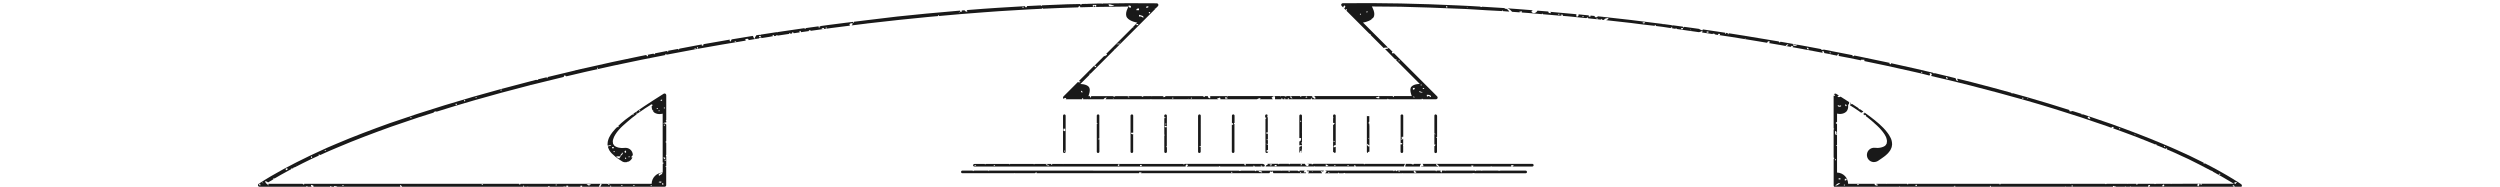 <svg xmlns="http://www.w3.org/2000/svg" xmlns:xlink="http://www.w3.org/1999/xlink" version="1.1" id="Layer_1" x="0px" y="0px" width="950px" height="71px" viewBox="0 0 950 71" enable-background="new 0 0 950 71" xml:space="preserve">
<g id="off" display="none">
	<g display="inline">
		<g>
			<line fill="none" x1="404.4" y1="44" x2="404.4" y2="57.6"/>
			<path d="M404.445 58.137c-0.277 0-0.5-0.225-0.5-0.502v-13.67c0-0.277 0.224-0.502 0.5-0.502c0.275 0 0.5 0.2 0.5 0.5 v13.67C404.946 57.9 404.7 58.1 404.4 58.137z"/>
		</g>
		<g>
			<line fill="none" x1="417.3" y1="44" x2="417.3" y2="57.6"/>
			<path d="M417.274 58.137c-0.277 0-0.501-0.225-0.501-0.502v-13.67c0-0.277 0.224-0.502 0.501-0.502 c0.276 0 0.5 0.2 0.5 0.502v13.67C417.775 57.9 417.6 58.1 417.3 58.137z"/>
		</g>
		<g>
			<line fill="none" x1="430.1" y1="44" x2="430.1" y2="57.6"/>
			<path d="M430.104 58.137c-0.276 0-0.501-0.225-0.501-0.502v-13.67c0-0.277 0.225-0.502 0.501-0.502c0.277 0 0.5 0.2 0.5 0.5 v13.67C430.604 57.9 430.4 58.1 430.1 58.137z"/>
		</g>
		<g>
			<line fill="none" x1="442.9" y1="44" x2="442.9" y2="57.6"/>
			<path d="M442.933 58.137c-0.276 0-0.5-0.225-0.5-0.502v-13.67c0-0.277 0.225-0.502 0.5-0.502c0.276 0 0.5 0.2 0.5 0.5 v13.67C443.434 57.9 443.2 58.1 442.9 58.137z"/>
		</g>
		<g>
			<line fill="none" x1="455.8" y1="44" x2="455.8" y2="57.6"/>
			<path d="M455.763 58.137c-0.276 0-0.501-0.225-0.501-0.502v-13.67c0-0.277 0.225-0.502 0.501-0.502 c0.277 0 0.5 0.2 0.5 0.502v13.67C456.264 57.9 456 58.1 455.8 58.137z"/>
		</g>
		<g>
			<line fill="none" x1="468.6" y1="44" x2="468.6" y2="57.6"/>
			<path d="M468.591 58.137c-0.276 0-0.501-0.225-0.501-0.502v-13.67c0-0.277 0.225-0.502 0.501-0.502c0.277 0 0.5 0.2 0.5 0.5 v13.67C469.092 57.9 468.9 58.1 468.6 58.137z"/>
		</g>
		<g>
			<line fill="none" x1="481.4" y1="44" x2="481.4" y2="57.6"/>
			<path d="M481.421 58.137c-0.274 0-0.5-0.225-0.5-0.502v-13.67c0-0.277 0.226-0.502 0.5-0.502c0.277 0 0.5 0.2 0.5 0.5 v13.67C481.923 57.9 481.7 58.1 481.4 58.137z"/>
		</g>
		<g>
			<line fill="none" x1="494.3" y1="44" x2="494.3" y2="57.6"/>
			<path d="M494.251 58.137c-0.277 0-0.5-0.225-0.5-0.502v-13.67c0-0.277 0.223-0.502 0.5-0.502s0.501 0.2 0.5 0.502v13.67 C494.752 57.9 494.5 58.1 494.3 58.137z"/>
		</g>
		<g>
			<line fill="none" x1="507.1" y1="44" x2="507.1" y2="57.6"/>
			<path d="M507.079 58.137c-0.277 0-0.502-0.225-0.502-0.502v-13.67c0-0.277 0.225-0.502 0.502-0.502c0.276 0 0.5 0.2 0.5 0.5 v13.67C507.579 57.9 507.4 58.1 507.1 58.137z"/>
		</g>
		<g>
			<line fill="none" x1="519.9" y1="44" x2="519.9" y2="57.6"/>
			<path d="M519.906 58.137c-0.275 0-0.5-0.225-0.5-0.502v-13.67c0-0.277 0.225-0.502 0.5-0.502c0.276 0 0.5 0.2 0.5 0.5 v13.67C520.408 57.9 520.2 58.1 519.9 58.137z"/>
		</g>
		<g>
			<line fill="none" x1="532.7" y1="44" x2="532.7" y2="57.6"/>
			<path d="M532.736 58.137c-0.277 0-0.5-0.225-0.5-0.502v-13.67c0-0.277 0.223-0.502 0.5-0.502c0.276 0 0.5 0.2 0.5 0.5 v13.67C533.238 57.9 533 58.1 532.7 58.137z"/>
		</g>
		<g>
			<line fill="none" x1="545.6" y1="44" x2="545.6" y2="57.6"/>
			<path d="M545.566 58.137c-0.277 0-0.502-0.225-0.502-0.502v-13.67c0-0.277 0.225-0.502 0.502-0.502c0.274 0 0.5 0.2 0.5 0.5 v13.67C546.066 57.9 545.8 58.1 545.6 58.137z"/>
		</g>
		<path d="M582.311 63.27H370.265c-0.277 0-0.501-0.225-0.501-0.502c0-0.274 0.224-0.5 0.501-0.5h212.045c0.277 0 0.5 0.2 0.5 0.5 C582.811 63 582.6 63.3 582.3 63.27z"/>
		<path d="M579.746 65.832H365.667c-0.277 0-0.5-0.225-0.5-0.502c0-0.275 0.224-0.5 0.5-0.5h214.079c0.277 0 0.5 0.2 0.5 0.5 C580.248 65.6 580 65.8 579.7 65.832z"/>
		<g>
			<path d="M547.4-17.704c-0.211-0.91-0.634-1.7-1.158-2.322c-1.053-1.25-2.371-1.989-3.695-2.514 c-1.334-0.519-2.709-0.796-4.086-0.931c-2.773-0.206-5.42 0.092-8.076 0.508c-2.643 0.448-5.235 1.094-7.789 1.9 c-5.106 1.526-10.053 3.498-14.894 5.669c-4.844 2.176-9.573 4.58-14.236 7.103c-9.344 5.006-18.417 10.498-27.3 16.3 c-0.348 0.229-0.695 0.457-1.043 0.686v-69.986c0-0.356-0.286-0.641-0.641-0.641h-9.4v-27.135c0-0.354-0.287-0.645-0.641-0.645 H0.642c-0.279 0-0.537 0.187-0.617 0.47c-0.096 0.3 0.1 0.7 0.4 0.79l0.007 0.004l7.215 2 c2.4 0.7 4.8 1.3 7.2 2.067l7.155 2.224l3.578 1.115l3.546 1.209l7.091 2.422c2.354 0.8 4.7 1.7 7 2.6 c2.343 0.9 4.7 1.7 7 2.691l6.946 2.812l6.868 2.987c2.303 1 4.5 2.1 6.8 3.1 c2.274 1 4.5 2.2 6.7 3.276l3.346 1.678l3.302 1.767c2.213 1.1 4.4 2.4 6.5 3.6 c2.185 1.2 4.3 2.5 6.4 3.814c2.101 1.3 4.2 2.7 6.3 4.085c2.048 1.4 4.1 2.9 6 4.412l0.007 0 c0.172 0.1 0.4 0.2 0.6 0.114c4.538-1.595 9.141-3.118 13.724-4.646l13.787-4.489c9.205-2.955 18.43-5.845 27.687-8.629 l13.902-4.117c4.641-1.352 9.292-2.664 13.95-3.949c2.324-0.659 4.664-1.264 6.996-1.89c2.333-0.63 4.667-1.25 7.011-1.833 c2.343-0.587 4.678-1.209 7.028-1.765l7.048-1.673c0.281-0.066 0.498-0.322 0.498-0.626c0-0.352-0.287-0.64-0.641-0.64l0 0 l-15.172 0.155l-15.173 0.092l-30.344 0.016l-30.346-0.183l-7.586-0.049c-2.544 0.006-5.02-0.074-7.635 0 c-1.301 0.059-2.614 0.188-3.951 0.528c-0.67 0.175-1.338 0.427-2.011 0.8c-0.662 0.374-1.337 0.936-1.779 1.8 c-0.422 0.824-0.569 1.837-0.417 2.712c0.136 0.9 0.5 1.7 0.8 2.37c0.383 0.7 0.9 1.3 1.3 1.9 c0.25 0.3 0.5 0.6 0.8 0.877c0.316 0.3 0.5 0.5 0.8 0.79c0.313 0.4 0.7 0.6 1.2 0.8 c1.407 0.4 2.907-0.344 3.35-1.75c0.442-1.407-0.34-2.907-1.749-3.35l-0.059-0.02l-0.829-0.26 c-0.223-0.063-0.482-0.184-0.707-0.292c-0.474-0.219-0.892-0.509-1.26-0.813c-0.732-0.636-1.153-1.359-1.015-2.007 c0.133-0.69 1.033-1.455 2.092-1.882c1.074-0.44 2.278-0.687 3.497-0.823c1.22-0.126 2.467-0.124 3.739-0.132l3.794-0.023 l7.586-0.043l30.346-0.184l30.344 0.018c0 0 13 0.4 13 1.687c0 1.281-8.648 3.805-10.976 4.5 c-4.665 1.283-9.32 2.598-13.966 3.951l-13.916 4.12c-9.264 2.789-18.496 5.683-27.708 8.638l-13.798 4.5 c-4.479 1.491-8.945 2.972-13.416 4.537c-1.885-1.54-3.818-2.919-5.793-4.269c-2.067-1.432-4.193-2.766-6.31-4.116 c-2.157-1.279-4.276-2.627-6.472-3.838c-2.176-1.248-4.358-2.484-6.582-3.642l-3.318-1.771l-3.361-1.688 c-2.239-1.129-4.48-2.252-6.76-3.288c-2.28-1.043-4.521-2.172-6.831-3.14l-6.893-3.001l-6.969-2.819 c-2.314-0.964-4.664-1.828-7.013-2.699c-2.351-0.866-4.689-1.77-7.052-2.604l-7.111-2.43c0 0-3.996-1.529-3.996-4.362 c0-2.83 3.845-3.046 3.845-3.046H453.8v26.496H421.11c-0.229 0.002-0.453 0.124-0.566 0.3 c-0.166 0.313-0.045 0.7 0.3 0.864c1.787 1 3.5 2 5.2 3.182c1.666 1.2 3.3 2.4 4.8 3.7 c3.111 2.6 6 5.5 8.7 8.592c2.714 3.1 5.3 6.3 7.6 9.604c2.38 3.3 4.6 6.8 6.6 10.315l0.006 0 c0.109 0.2 0.3 0.3 0.6 0.32c0.354 0 0.641-0.283 0.641-0.64V-60.73h8.759V9.461c-3.657 2.393-7.306 4.799-10.906 7.3 c-4.363 3.006-8.692 6.055-12.98 9.188l-0.002 0.004c-0.154 0.117-0.255 0.305-0.253 0.512c0 0.4 0.3 0.6 0.6 0.6 h24.144c0.354 0 0.641-0.289 0.641-0.641V9.586c0.494-0.326 0.98-0.662 1.476-0.986c8.862-5.773 17.901-11.285 27.224-16.275 c4.676-2.465 9.418-4.805 14.259-6.914c4.836-2.104 9.77-4.005 14.826-5.454c2.529-0.718 5.088-1.324 7.672-1.731 c2.566-0.365 5.229-0.653 7.738-0.385c1.25 0.2 2.5 0.5 3.6 1.107c1.076 0.6 2 1.4 2.5 2.3 c0.935 1.966-0.58 3.196-2.735 3.637c-0.49 0.096-0.957 0.333-1.345 0.704c-1.069 1.037-1.098 2.746-0.063 3.8 c1.039 1.1 2.7 1.1 3.8 0.064l0.159-0.152c1.188-1.15 2.433-2.412 3.047-4.237 C547.521-15.785 547.613-16.792 547.4-17.704z M453.119-31.348c-0.962 0.372-2.895-2.365-4.844-5.092 c-2.408-3.364-4.985-6.609-7.732-9.708c-2.756-3.093-5.694-6.033-8.861-8.723c-1.586-1.34-3.573-2.758-3.199-4.039 c0.588-1.979 3.098-1.815 3.098-1.815h22.22v24.42C453.8-36.305 454.08-31.723 453.119-31.348z M463.841 25.803H451.13 c0 0-2.458-0.135-3.446-1.629c-0.988-1.496 2.12-3.988 2.12-3.988s2.457-1.77 3.691-2.641c3.419-2.41 6.867-4.781 10.347-7.1 L463.841 25.803L463.841 25.803z"/>
			<path d="M474.952 36.484h-61.291c0 0 1.12-2.564 0.078-3.605c-1.041-1.041-3.152-0.988-3.152-0.988l29.564-29.566 c0.113-0.115 0.189-0.277 0.19-0.453c0.001-0.352-0.285-0.637-0.636-0.639l-10.977-0.045l-10.978 0.1 c-7.316 0.164-14.631 0.389-21.938 0.75c-3.657 0.141-7.307 0.391-10.959 0.6c-3.654 0.195-7.302 0.451-10.95 0.7 c-7.3 0.504-14.587 1.156-21.872 1.844l-10.917 1.102L330.21 7.57c-7.262 0.883-14.521 1.785-21.766 2.8 c-3.627 0.473-7.241 1.039-10.86 1.566c-3.622 0.521-7.234 1.088-10.845 1.676c-7.227 1.135-14.435 2.391-21.635 3.7 c-7.201 1.295-14.381 2.697-21.554 4.137l-10.742 2.248l-10.714 2.379c-7.13 1.641-14.247 3.342-21.336 5.2 c-7.089 1.814-14.154 3.723-21.188 5.742c-7.034 2.02-14.03 4.176-20.993 6.438l-10.396 3.5 c-3.431 1.275-6.897 2.457-10.301 3.812c-3.411 1.332-6.828 2.649-10.188 4.113c-3.393 1.381-6.712 2.938-10.044 4.5 c-6.606 3.174-13.12 6.578-19.293 10.584c-0.173 0.115-0.292 0.317-0.292 0.543c0.002 0.4 0.3 0.6 0.6 0.636h153.83 c0.355 0 0.641-0.285 0.641-0.642V36.164c0-0.102-0.025-0.211-0.076-0.305c-0.169-0.311-0.557-0.426-0.867-0.26l-0.005 0 c-2.513 1.59-4.994 3.158-7.45 4.795c-2.453 1.631-4.883 3.309-7.192 5.166c-1.155 0.93-2.292 1.895-3.338 3 c-0.533 0.531-1.021 1.117-1.497 1.724c-0.466 0.614-0.93 1.258-1.274 2.016c-0.399 0.721-0.601 1.623-0.613 2.6 c0.087 0.5 0.1 1 0.3 1.455l0.319 0.695c0.129 0.2 0.3 0.4 0.4 0.594c0.284 0.4 0.6 0.7 1 1.1 c0.347 0.3 0.7 0.6 1 0.875c0.728 0.6 1.4 1 2.2 1.516c0.501 0.4 1.1 0.6 1.8 0.5 c1.505-0.106 2.639-1.412 2.531-2.916c-0.105-1.504-1.412-2.64-2.917-2.531h-0.022c-0.631 0.045-1.365 0.104-1.936-0.021 c-0.312-0.039-0.636-0.073-0.877-0.182c-0.272-0.088-0.562-0.174-0.76-0.311c-0.517-0.232-0.744-0.602-0.987-1.047 c-0.111-0.484-0.18-1.086 0.036-1.707c0.161-0.623 0.471-1.248 0.841-1.838c0.364-0.596 0.802-1.16 1.268-1.699 c0.93-1.09 2.145-2.129 3.245-3.084c2.185-1.922 4.365-3.521 6.825-5.109c0.839-0.537 2.549-1.605 2.549-1.605 s-0.48 2.2 1 3.207c1.496 1 3.2 0.4 3.2 0.429v26.651H100.965c5.54-3.45 11.339-6.489 17.231-9.321 c3.315-1.521 6.617-3.068 9.995-4.447c3.347-1.453 6.75-2.769 10.151-4.094c3.391-1.349 6.847-2.527 10.269-3.8l10.367-3.532 c6.945-2.254 13.925-4.406 20.946-6.425c7.02-2.016 14.074-3.919 21.15-5.729c7.08-1.807 14.185-3.506 21.305-5.145l10.7-2.377 l10.726-2.246c7.165-1.434 14.336-2.836 21.527-4.131c7.193-1.291 14.391-2.547 21.61-3.678 c3.605-0.588 7.215-1.152 10.831-1.674c3.615-0.531 7.225-1.096 10.847-1.566c7.235-1.021 14.486-1.922 21.74-2.809l10.893-1.217 l10.903-1.102c7.275-0.686 14.554-1.336 21.842-1.844c3.643-0.273 7.287-0.533 10.935-0.727 c3.647-0.211 7.291-0.459 10.941-0.598c7.298-0.359 14.6-0.584 21.903-0.75l10.956-0.135c0 0-1.667 2.664-0.573 4.2 c1.095 1.5 3.9 1.9 3.9 1.895l-28.095 28.096c-0.114 0.115-0.188 0.277-0.188 0.453c0 0.4 0.3 0.6 0.6 0.6 h70.507c0.354 0 0.641-0.287 0.641-0.644C475.592 36.8 475.3 36.5 475 36.484z"/>
			<path d="M114.579-43.345c-0.233-2.26-2.12-4.027-4.44-4.027c-1.797 0-3.336 1.064-4.052 2.6 c1.341 0.9 2.7 1.9 4 2.993C111.558-42.322 113.068-42.831 114.579-43.345z"/>
			<path d="M251.897 65.555c-2.319 0.057-4.185 1.932-4.213 4.26h4.213V65.555z"/>
		</g>
		<g>
			<path d="M402.773-14.887c0.615 1.8 1.9 3.1 3 4.237l0.16 0.152c1.071 1 2.8 1 3.817-0.064 c1.039-1.072 1.009-2.781-0.063-3.818c-0.387-0.371-0.853-0.608-1.343-0.704c-2.155-0.44-3.67-1.671-2.735-3.637 c0.471-0.927 1.398-1.767 2.477-2.331c1.074-0.579 2.301-0.947 3.552-1.107c2.505-0.269 5.2 0 7.7 0.4 c2.584 0.4 5.1 1 7.7 1.731c5.059 1.4 10 3.4 14.8 5.454c4.84 2.1 9.6 4.4 14.3 6.9 c9.321 5 18.4 10.5 27.2 16.275c0.493 0.3 1 0.7 1.5 0.986v16.859c0 0.4 0.3 0.6 0.6 0.641h24.144 c0.354 0 0.641-0.289 0.641-0.641c0.004-0.207-0.102-0.395-0.254-0.512l-0.002-0.004c-4.287-3.133-8.617-6.182-12.979-9.188 c-3.601-2.482-7.25-4.889-10.904-7.281v-70.186h8.758v35.036c0 0.4 0.3 0.6 0.6 0.64c0.241 0 0.449-0.129 0.56-0.32 l0.006-0.01c2-3.541 4.265-6.987 6.644-10.315c2.386-3.329 4.937-6.541 7.65-9.604c2.722-3.052 5.618-5.948 8.729-8.592 c1.559-1.318 3.178-2.559 4.844-3.729c1.676-1.154 3.412-2.217 5.197-3.182c0.315-0.166 0.436-0.551 0.27-0.864 c-0.115-0.217-0.342-0.339-0.568-0.341h-32.688v-26.496H920.57c0 0 3.8 0.2 3.8 3.046c0 2.833-3.996 4.362-3.996 4.4 l-7.111 2.43c-2.362 0.834-4.698 1.737-7.051 2.604c-2.35 0.871-4.699 1.735-7.014 2.699l-6.969 2.819l-6.894 3 c-2.313 0.968-4.553 2.097-6.832 3.14c-2.281 1.036-4.521 2.159-6.76 3.288l-3.361 1.688l-3.317 1.8 c-2.224 1.157-4.406 2.394-6.582 3.642c-2.195 1.211-4.314 2.559-6.474 3.838c-2.114 1.351-4.241 2.685-6.309 4.1 c-1.978 1.35-3.91 2.729-5.793 4.269c-4.472-1.565-8.937-3.046-13.418-4.537l-13.795-4.493 c-9.213-2.955-18.445-5.849-27.709-8.638l-13.916-4.12c-4.646-1.354-9.302-2.668-13.968-3.951 c-2.325-0.661-10.975-3.185-10.975-4.466c0-1.283 13.039-1.687 13.039-1.687l30.346-0.018l30.347 0.184l7.586 0.043l3.793 0 c1.271 0 2.5 0 3.7 0.132c1.219 0.1 2.4 0.4 3.5 0.823c1.063 0.4 2 1.2 2.1 1.9 c0.139 0.647-0.283 1.371-1.017 2.007c-0.367 0.305-0.785 0.595-1.26 0.813c-0.225 0.108-0.484 0.229-0.705 0.292l-0.83 0.3 l-0.057 0.02c-1.41 0.442-2.193 1.942-1.75 3.35c0.442 1.4 1.9 2.2 3.4 1.75c0.486-0.152 0.902-0.439 1.215-0.794 c0.211-0.242 0.435-0.464 0.75-0.79c0.293-0.306 0.535-0.565 0.785-0.877c0.486-0.602 0.957-1.225 1.338-1.935 c0.373-0.712 0.715-1.484 0.851-2.37c0.151-0.875 0.004-1.888-0.416-2.712c-0.441-0.825-1.115-1.387-1.777-1.761 c-0.674-0.373-1.342-0.625-2.014-0.8c-1.336-0.34-2.648-0.47-3.949-0.528c-2.615-0.076-5.092 0.004-7.635-0.002l-7.586 0 l-30.347 0.183l-30.346-0.016l-15.17-0.092l-15.174-0.155h-0.002c-0.353 0-0.642 0.288-0.642 0.64c0 0.3 0.2 0.6 0.5 0.6 l7.05 1.673c2.35 0.6 4.7 1.2 7 1.765c2.344 0.6 4.7 1.2 7 1.833c2.334 0.6 4.7 1.2 7 1.9 c4.658 1.3 9.3 2.6 13.9 3.949l13.904 4.117c9.256 2.8 18.5 5.7 27.7 8.629l13.787 4.5 c4.582 1.5 9.2 3 13.7 4.645c0.226 0.1 0.5 0 0.638-0.114l0.006-0.008c1.875-1.551 3.922-3.014 5.971-4.412 c2.047-1.419 4.16-2.743 6.262-4.085c2.144-1.271 4.25-2.611 6.435-3.814c2.166-1.244 4.336-2.473 6.549-3.623l3.303-1.767 l3.349-1.678c2.229-1.123 4.459-2.242 6.731-3.276c2.271-1.037 4.502-2.16 6.806-3.128l6.866-2.987l6.947-2.812 c2.306-0.96 4.648-1.824 6.99-2.691c2.342-0.86 4.674-1.763 7.027-2.594l7.092-2.422l3.547-1.209l3.576-1.115l7.157-2.224 c2.38-0.751 4.802-1.375 7.201-2.067l7.215-2.029l0.009-0.004c0.342-0.096 0.541-0.449 0.442-0.79 c-0.08-0.283-0.336-0.47-0.617-0.47H495.559c-0.351 0-0.64 0.29-0.64 0.645v27.135h-9.4c-0.354 0-0.64 0.284-0.64 0.641V8.619 c-0.349-0.229-0.696-0.457-1.044-0.686C474.952 2.2 465.88-3.332 456.533-8.338c-4.661-2.523-9.392-4.927-14.234-7.103 c-4.842-2.171-9.79-4.143-14.895-5.669c-2.555-0.759-5.147-1.404-7.79-1.853c-2.656-0.416-5.304-0.714-8.076-0.508 c-1.378 0.135-2.752 0.412-4.086 0.931c-1.325 0.524-2.644 1.264-3.697 2.514c-0.526 0.622-0.949 1.412-1.159 2.3 C402.387-16.792 402.478-15.785 402.773-14.887z M496.201-36.305v-24.42h22.219c0 0 2.512-0.163 3.1 1.8 c0.375 1.281-1.612 2.699-3.198 4.039c-3.166 2.689-6.105 5.63-8.86 8.723c-2.745 3.099-5.322 6.344-7.729 9.7 c-1.952 2.727-3.886 5.464-4.847 5.092C495.921-31.723 496.201-36.305 496.201-36.305z M486.161 10.4 c3.479 2.3 6.9 4.7 10.3 7.1c1.232 0.9 3.7 2.6 3.7 2.641s3.11 2.5 2.1 4 c-0.988 1.494-3.443 1.629-3.443 1.629h-12.713V10.445z"/>
			<path d="M475.048 36.484h61.292c0 0-1.121-2.564-0.082-3.605c1.043-1.041 3.154-0.988 3.154-0.988L509.85 2.3 c-0.113-0.115-0.191-0.277-0.191-0.453c-0.002-0.352 0.283-0.637 0.637-0.639l10.979-0.045l10.975 0.1 c7.316 0.2 14.6 0.4 21.9 0.75c3.655 0.1 7.3 0.4 11 0.6c3.653 0.2 7.3 0.5 10.9 0.7 c7.299 0.5 14.6 1.2 21.9 1.844l10.918 1.102l10.908 1.223c7.26 0.9 14.5 1.8 21.8 2.8 c3.629 0.5 7.2 1 10.9 1.566c3.621 0.5 7.2 1.1 10.8 1.676c7.229 1.1 14.4 2.4 21.6 3.7 c7.196 1.3 14.4 2.7 21.6 4.137l10.742 2.248l10.713 2.379c7.131 1.6 14.2 3.3 21.3 5.2 c7.088 1.8 14.2 3.7 21.2 5.742c7.036 2 14 4.2 21 6.438l10.396 3.5 c3.432 1.3 6.9 2.5 10.3 3.811c3.412 1.3 6.8 2.6 10.2 4.113c3.396 1.4 6.7 2.9 10 4.5 c6.604 3.2 13.1 6.6 19.3 10.584c0.172 0.1 0.3 0.3 0.3 0.543c-0.003 0.354-0.289 0.637-0.644 0.635h-153.83 c-0.354 0-0.641-0.285-0.641-0.641V36.164c0-0.102 0.024-0.211 0.076-0.305c0.168-0.311 0.557-0.426 0.866-0.26l0.007 0 c2.514 1.6 5 3.2 7.4 4.795c2.453 1.6 4.9 3.3 7.2 5.166c1.156 0.9 2.3 1.9 3.3 3 c0.531 0.5 1 1.1 1.5 1.724c0.467 0.6 0.9 1.3 1.3 2.016c0.4 0.7 0.6 1.6 0.6 2.6 c-0.086 0.469-0.094 1.021-0.34 1.455l-0.318 0.695c-0.127 0.209-0.28 0.389-0.424 0.594c-0.283 0.432-0.617 0.736-0.959 1.1 c-0.346 0.34-0.688 0.613-1.049 0.875c-0.727 0.574-1.436 0.979-2.184 1.516c-0.505 0.361-1.132 0.562-1.795 0.5 c-1.505-0.106-2.638-1.412-2.529-2.916c0.104-1.504 1.412-2.64 2.916-2.531h0.021c0.631 0 1.4 0.1 1.938-0.021 c0.311-0.039 0.635-0.073 0.875-0.182c0.272-0.088 0.563-0.174 0.762-0.311c0.516-0.232 0.742-0.602 0.986-1.047 c0.111-0.484 0.18-1.086-0.035-1.707c-0.162-0.623-0.473-1.248-0.846-1.838c-0.361-0.596-0.797-1.16-1.267-1.699 c-0.93-1.09-2.146-2.129-3.244-3.084c-2.186-1.922-4.364-3.521-6.827-5.109c-0.836-0.537-2.548-1.605-2.548-1.605 s0.48 2.244-1.014 3.207c-1.496 0.961-3.149 0.429-3.149 0.429v26.651h150.932c-5.541-3.45-11.34-6.489-17.232-9.321 c-3.313-1.521-6.614-3.068-9.996-4.447c-3.344-1.453-6.75-2.769-10.147-4.094c-3.394-1.349-6.851-2.527-10.271-3.8l-10.366-3.532 c-6.947-2.254-13.927-4.406-20.945-6.425c-7.023-2.016-14.074-3.919-21.152-5.729c-7.078-1.807-14.182-3.506-21.303-5.145 l-10.699-2.377l-10.727-2.246c-7.164-1.434-14.338-2.836-21.529-4.131c-7.19-1.291-14.389-2.547-21.606-3.678 c-3.609-0.588-7.216-1.152-10.832-1.674c-3.615-0.531-7.226-1.096-10.849-1.566c-7.235-1.021-14.485-1.922-21.739-2.809 l-10.894-1.217l-10.904-1.102C590.568 5.8 583.3 5.2 576 4.678c-3.643-0.273-7.285-0.533-10.934-0.727 c-3.646-0.211-7.293-0.459-10.943-0.598c-7.295-0.359-14.598-0.584-21.9-0.75l-10.957-0.135c0 0 1.7 2.7 0.6 4.2 c-1.096 1.547-3.928 1.895-3.928 1.895l28.096 28.096c0.115 0.1 0.2 0.3 0.2 0.453c0 0.355-0.287 0.643-0.644 0.6 h-70.504c-0.353 0-0.641-0.287-0.641-0.643C474.407 36.8 474.7 36.5 475 36.484z"/>
			<path d="M835.422-43.345c0.23-2.26 2.119-4.027 4.441-4.027c1.795 0 3.3 1.1 4 2.6 c-1.342 0.948-2.662 1.933-3.959 2.993C838.441-42.322 836.932-42.831 835.422-43.345z"/>
			<path d="M698.104 65.555c2.318 0.1 4.2 1.9 4.2 4.26h-4.214V65.555z"/>
		</g>
		<path d="M595.727-57.328c0.535-4.175-1.58-6.564-6.348-7.179l0.238-1.827l17.781 2.292c0.534 0.1 1.1 0.6 1.6 1.5 c0.563 0.9 0.9 1.4 1 1.383c3.412-1.782 6.761-2.463 10.05-2.038c15.496 2 22.5 8.6 21.1 19.901L638.3-21.025 c-0.541 4.2 1.6 6.6 6.3 7.175l-0.232 1.827l-27.863-3.588l0.238-1.825c4.271 0.5 6.672-1.262 7.211-5.432l2.76-21.416 c1.369-10.651-0.922-16.359-6.881-17.128c-3.065-0.397-6.231 0.322-9.494 2.146c-0.012 0.757-0.131 2.017-0.354 3.8 l-3.906 30.313c-0.537 4.2 1.3 6.5 5.6 7.083l-0.233 1.825l-27.859-3.59l0.236-1.825c4.766 0.6 7.418-1.163 7.955-5.334 L595.727-57.328z"/>
		<path d="M684.557-9.091c4.109-1.471 7.56-3.768 10.353-6.881l1.373 1.24c-2.947 3.28-6.648 5.742-11.104 7.4 c-3.828 1.418-8.701 1.631-14.604 0.643c-8.054-1.346-13.879-4.42-17.474-9.224c-3.59-4.803-4.735-11.098-3.438-18.881 c1.299-7.761 4.451-13.336 9.465-16.729c4.971-3.37 11.453-4.394 19.447-3.056c7.981 1.3 13.8 4.4 17.4 9.2 c3.638 4.8 4.8 11.1 3.5 18.895l-35.586-5.944c-1.509 9.018-1.98 14.603-1.427 16.754c1.033 4 3.8 6.4 8.4 7.2 C676.375-7.598 680.936-7.791 684.557-9.091z M685.553-30.679c1.338-7.992 1.719-13.031 1.152-15.105 c-1.064-3.9-3.875-6.229-8.435-6.991c-4.521-0.757-7.68 0.272-9.471 3.085c-1.828 2.882-3.361 8.03-4.6 15.444L685.553-30.679z"/>
		<path d="M744.762 4.635l-0.362 1.803l-27.531-5.545l0.363-1.805c2.895 0.5 4.502-0.102 4.825-1.707 c0.123-0.615 0.06-1.375-0.192-2.279l-3.279-11.863l-10.063 9.173c-1.063 0.959-1.666 1.805-1.813 2.5 c-0.26 1.3 0.9 2.2 3.6 2.758l0.293 0.059l-0.363 1.801L695.959-3.32l0.365-1.801c1.842 0.4 3.2 0.6 3.9 0.6 c1.498-0.018 3.621-1.287 6.377-3.809l11.41-10.438l-6.069-21.96c-0.55-1.964-1.388-3.573-2.515-4.835 c-0.699-0.779-1.99-1.36-3.881-1.739l0.363-1.804l16.78 3.38c2.021 0.5 3.7 3.1 5 7.796l2.928 10.665l8.85-8.293 c1.213-1.132 1.83-1.762 1.857-1.885c0.342-1.704-1.07-2.876-4.234-3.516l0.363-1.802l14.278 2.876l-0.36 1.8 c-1.875-0.377-3.531-0.373-4.965 0.018c-1.613 0.54-3.295 1.626-5.037 3.254l-10.193 9.532l6.398 23.2 C738.613 1.6 741 3.9 744.8 4.635z"/>
		<path d="M806.963-26.89l-1.664 13.325l-1.834-0.248c0.717-7.847-2.815-12.705-10.602-14.581l-2.775-0.669L781.44 6.8 c-0.99 4.1 0.9 6.7 5.5 7.832l-0.43 1.791l-28.066-6.768l0.431-1.789c4.678 1.1 7.51-0.352 8.5-4.449l8.646-35.887 l-2.774-0.669c-7.785-1.876-13.146 0.842-16.08 8.149l-1.746-0.614l4.588-12.621L806.963-26.89z"/>
		<path fill="none" stroke="#000000" stroke-width="0.5" d="M692.596-1.08"/>
		<g>
			<path d="M173.25-33.669c7.333-1.769 13.4-1.706 18.2 0.191c5.771 2.3 9.3 6.1 10.6 11.4 c1.285 5.33-0.189 10.039-4.424 14.126c-3.379 3.25-8.822 5.781-16.326 7.588l-8.918 2.152l1.049 4.3 c0.987 4.1 3.8 5.6 8.5 4.449l0.432 1.789l-28.066 6.768l-0.432-1.791c4.678-1.127 6.523-3.738 5.537-7.834l-7.36-30.533 c-1.03-3.529-3.799-4.748-8.306-3.662l-0.433-1.788L173.25-33.669z M171.936 0.02l8.917-2.152 c7.017-1.691 9.4-7.201 7.151-16.532c-2.531-10.504-7.305-14.905-14.322-13.218l-8.917 2.152L171.936 0.02z"/>
			<path d="M229.798-45.796c7.403-1.436 13.459-1.098 18.2 1.014c5.659 2.5 8.8 5.6 9.5 9.2 c1.2 6.186-2.25 11.864-10.345 17.033c2.26-0.323 3.934-0.153 5 0.518l10.524 10.25c0.833 0.8 2.8 0.9 5.8 0.3 l0.346 1.789c-3.325 1.207-6.629 2.129-9.914 2.766c-5.891 1.143-10.906-0.729-15.043-5.619l-6.403-7.564l-7.14 1.4 l1.535 7.914c0.801 4.1 3.6 5.7 8.3 4.824l0.351 1.811l-28.335 5.492l-0.351-1.809c4.723-0.916 6.684-3.439 5.883-7.572 l-5.976-30.824c-0.871-3.57-3.581-4.912-8.131-4.03l-0.351-1.81L229.798-45.796z M229.973-16.452l5.313-1.029 c7.083-1.373 9.746-6.598 7.987-15.673c-1.667-8.597-6.042-12.206-13.125-10.833l-5.312 1.029L229.973-16.452z"/>
			<path d="M307.78-15.626c3.426-2.691 5.968-5.954 7.631-9.786l1.693 0.739c-1.756 4.037-4.485 7.539-8.183 10.5 c-3.182 2.553-7.726 4.294-13.631 5.23c-8.057 1.268-14.544 0.193-19.465-3.224c-4.919-3.416-7.993-9.013-9.219-16.798 c-1.225-7.76 0.002-14.039 3.679-18.834c3.641-4.767 9.461-7.777 17.456-9.039c7.981-1.26 14.445-0.183 19.4 3.2 c4.973 3.4 8.1 9 9.3 16.789l-35.585 5.61c1.422 9 2.7 14.5 3.9 16.322c2.244 3.5 5.7 4.8 10.2 4.1 C300.502-11.63 304.761-13.25 307.78-15.626z M301.905-36.391c-1.262-7.995-2.488-12.885-3.682-14.671 c-2.238-3.358-5.637-4.68-10.197-3.959c-4.522 0.712-7.188 2.686-7.994 5.913c-0.822 3.31-0.647 8.7 0.5 16.1 L301.905-36.391z"/>
			<path d="M321.928-54.028c-1.12-2.017-2.375-3.329-3.76-3.936c-0.96-0.425-2.422-0.515-4.382-0.272l-0.228-1.824l16.983-2.109 c2.023-0.248 4.1 1.7 6.3 5.936l12.929 23.125l6.809-25.576c0.284-1.068 0.409-1.733 0.377-1.991 c-0.237-1.913-1.87-2.685-4.899-2.309l-0.227-1.823l11.62-1.439l0.227 1.821c-2.663 0.393-4.412 2.351-5.247 5.872l-7.366 27.8 l-3.773 14.556l-2.252 0.278c-1.329 0.166-2.287-0.302-2.877-1.399l-2.886-5.43L321.928-54.028z"/>
		</g>
	</g>
</g>
<g opacity="0.9">
	<path d="M429.603 43.965v13.67c0 0.3 0.2 0.5 0.5 0.502c0.277 0 0.5-0.225 0.5-0.502v-6.762 c-0.059 0.058-0.11 0.12-0.116 0.212c-0.271-0.041-0.333-0.219-0.668-0.219c0-0.146 0-0.291 0-0.437c0.261 0 0.5 0 0.8 0 v-6.465c0-0.277-0.223-0.502-0.5-0.502C429.827 43.5 429.6 43.7 429.6 43.965z M429.819 55.2 C429.959 55.1 429.6 55.4 429.8 55.239L429.819 55.239z M429.819 43.871C429.959 43.8 429.6 44 429.8 43.9 L429.819 43.871z"/>
	<path d="M579.746 64.83h-9.503c-0.23 0.073-0.547 0.09-0.938 0.059c0.005-0.023 0.025-0.037 0.033-0.059h-6.061 c0.001 0 0 0 0 0.059c-0.248 0.035-0.396 0.006-0.491-0.059h-1.824c-0.068 0.195-0.377 0.309-0.41 0h-11.039 c-0.134 0.077-0.354 0.07-0.53 0h-1.054c0.014 0.3 0 0.536-0.029 0.715c-0.665-0.133-0.561-0.413-0.436-0.715h-1.563 c-0.011 0.087-0.014 0.18-0.007 0.278c-0.197 0.022-0.322-0.11-0.376-0.278H530.9c0.03 0.195-0.467 0.43-0.405 0h-0.598 c0.03 0.195-0.466 0.43-0.405 0h-8.459c-0.074 0.034-0.15 0.044-0.201 0H508.33c-0.075 0.034-0.151 0.044-0.201 0h-3.142 c-0.074 0.034-0.151 0.044-0.201 0h-1.248c0.144 0.1 0.3 0.1 0.6 0.278c-0.113 0.299-0.374 0.501-0.604 0.724h4.936 c-0.006-0.089-0.005-0.182 0.015-0.287c0.195 0.1 0.3 0.2 0.4 0.287h1.619c0.117-0.126 0.324-0.19 0.621-0.067 c0.008 0.028-0.005 0.043-0.003 0.067h21.733c0-0.022 0-0.045 0-0.067c0.07 0 0.1 0 0.2 0.067h26.545 c0-0.022 0-0.045 0-0.067c0.223 0 0.4 0 0.7 0c0 0 0 0 0 0.067h19.467c0.277 0 0.502-0.225 0.502-0.502 C580.248 65.1 580 64.8 579.7 64.83z M504.784 65.327C505.786 65.4 504.5 66.2 504.8 65.327L504.784 65.327z M531.528 64.889C532.53 64.9 531.2 65.8 531.5 64.889L531.528 64.889z M537.546 64.9 c0.362 0.1 0.2 0.4 0.7 0.438C537.972 66.2 536.6 65.3 537.5 64.889z"/>
	<path d="M540.89 63.141c-0.5-0.066-0.737 0.038-0.998 0.129h6.749c-1.954-0.692-0.521-1.583 0.2 0h12.486 c-0.376-0.104-0.59-0.488 0.597-0.348c-0.03 0.204-0.139 0.306-0.269 0.348h6.801c0.04-0.04 0.091-0.083 0.154-0.129 c0.086 0 0.2 0.1 0.2 0.129h7.523c-0.021-0.038-0.034-0.082-0.041-0.129c0-0.146 0-0.291 0-0.438 c0.54-0.062 0.6 0.2 1 0.219c-0.072 0.202-0.489 0.18-0.616 0.348h7.604c0.277 0 0.5-0.225 0.5-0.502 c0-0.274-0.223-0.5-0.5-0.5h-41.725C540.817 62.5 540.9 62.8 540.9 63.141z"/>
	<path d="M803.256 71.098h0.426c-0.009-0.103-0.01-0.21-0.028-0.306C803.478 70.9 803.4 71 803.3 71.098z"/>
	<path d="M532.236 43.965v10.43c0.211 0 0.4 0 0.6 0c0 0.1 0 0.3 0 0.438c-0.209 0-0.419 0-0.63 0v2.803 c0 0.3 0.2 0.5 0.5 0.502s0.502-0.225 0.502-0.502v-2.144c-0.014-0.003-0.024 0.001-0.038-0.003 c-0.071-0.177-0.038-0.283 0.038-0.362v-2.403c-0.156 0.1-0.316 0.195-0.372 0.36c-1.173-0.061 0.839-0.813-0.335-0.874 c-0.062-0.186 0.13-0.207 0.335-0.219c0.124 0 0.2 0 0.4 0v-8.025c0-0.277-0.226-0.502-0.502-0.502 C532.459 43.5 532.2 43.7 532.2 43.965z"/>
	<path d="M540.011 62.268h-2.78c0 0.068-0.006 0.141-0.019 0.217c-0.456 0.034-0.731-0.051-0.88-0.217h-2.056 c-0.194 0.268-0.205 0.655-0.277 1.002h5.548C539.527 63.1 539.6 62.7 540 62.268z"/>
	<path d="M533.993 62.268h-3.899c-0.088 0.02-0.159 0.021-0.215 0h-11.262c-0.058 0.069-0.113 0.143-0.127 0.2 c-0.229-0.062-0.287-0.135-0.271-0.217h-19.156c-0.093 0.149-0.286 0.233-0.631 0.217c0-0.072 0-0.145 0-0.217h-1.654 c0.192 0.1 0.4 0.2 0.7 0.217c-0.178 0.177-0.348 0.354-0.333 0.656c-0.906 0.026-1.104-0.411-1.263-0.873h-1.407 c0.584 0.2 0 0.396-0.005 0.654c-0.594-0.16-0.052-0.397-0.001-0.654h-4.317c-0.059 0.17-0.415 0.316-0.405 0h-3.605 c-0.06 0.17-0.416 0.316-0.406 0h-1.393c-0.087 0.02-0.159 0.021-0.215 0h-2.443c0 0.1 0 0.3 0 0.4 c-0.53 0.022-0.601 0.346-0.779 0.598h18.467c0.033-0.045 0.063-0.091 0.112-0.129c0.058 0 0.1 0.1 0.2 0.129h15.019 c-0.252-0.208-0.061-0.934 0.516-0.129c-0.07 0.061-0.132 0.1-0.189 0.129h18.457C533.516 62.9 533.7 62.5 534 62.268z M483.389 62.484C483.166 63.5 481.4 62.3 483.4 62.484L483.389 62.484z M485.061 63.141c-0.223 0-0.445 0-0.668 0 c0-0.146 0-0.291 0-0.438c0.223 0 0.4 0 0.7 0C485.061 62.9 485.1 63 485.1 63.141z M503.782 63.1 c0-0.219 0-0.438 0-0.656c0.438 0.1 0.5 0.4 1 0.438C504.73 63.2 504.2 63.1 503.8 63.141z M507.125 62.7 C508.126 62.7 506.8 63.6 507.1 62.703L507.125 62.703z M512.139 62.703C513.141 62.7 511.8 63.6 512.1 62.7 L512.139 62.703z M516.818 62.484c0.058-0.063 0.093-0.105 0.116-0.131C516.774 62.5 516.1 63.3 516.8 62.484z"/>
	<path d="M417.274 43.463c-0.277 0-0.501 0.225-0.501 0.502v2.752c0.003-0.002 0.005-0.003 0.008-0.004 c0.514 0.1 0.3 0.274-0.008 0.314v10.607c0 0.3 0.2 0.5 0.5 0.502c0.276 0 0.501-0.225 0.501-0.502v-4.73 c-0.142 0.164-0.514 0.244-0.325-0.289c0.187 0 0.3 0 0.3 0.098v-8.748C417.775 43.7 417.6 43.5 417.3 43.463z "/>
	<path d="M495.425 65.545c-0.036-0.33 0.263-0.443 0.316-0.715h-1.836c-0.073 0.098-0.134 0.192-0.153 0.3 c-0.348-0.051-0.543-0.152-0.637-0.278h-6.032c-0.008 0.021-0.008 0.038-0.017 0.059c-0.112-0.008-0.206-0.028-0.286-0.059h-6.354 c-0.006 0.001-0.01-0.001-0.015 0h-3.087c-0.021 0.185-0.439 0.371-0.405 0h-5.355c-0.063 0.154-0.874 0.21-0.641 0h-1.582 c-0.026 0.01-0.047 0.018-0.075 0.028c-0.134 0.051-0.208 0.079-0.24 0.091c0.047-0.018 0.177-0.067 0.314-0.119h-48.178 c-0.013 0.01-0.021 0.018-0.034 0.028c-0.02-0.01-0.031-0.019-0.049-0.028h-5.612c-0.009 0.01-0.013 0.018-0.022 0 c-0.02-0.01-0.031-0.019-0.049-0.028h-39.796c0.022 0 0 0 0.1 0.028c0.495 0.449-0.037 0.149-0.265-0.028h-5.384 c-0.021 0.185-0.44 0.371-0.406 0h-3.939c-0.276 0-0.5 0.225-0.5 0.5c0 0.3 0.2 0.5 0.5 0.502h19.672 c0.009-0.037 0.005-0.058 0.018-0.1c0.104 0 0.2 0.1 0.2 0.1h7.83c-0.153-0.028-0.165-0.124 0.301-0.318 c0.53 0.2 0.3 0.282-0.034 0.318h39.148c0-0.106 0-0.213 0-0.318c0.334 0 0.7 0 1 0 c-0.059 0.144-0.205 0.229-0.347 0.318h11.291c0.015-0.018 0.025-0.029 0.042-0.049c0.056-0.063 0.108-0.121 0.146-0.164 c-0.025 0.029-0.057 0.063-0.099 0.113c-0.017 0.019-0.031 0.034-0.047 0.051c-0.014 0.017-0.028 0.032-0.042 0.049h37.543 c0.332-0.217 0.229-0.598 0.403-0.724c0.086 0.3 0.7 0.2 1 0c-0.019 0.3 0 0.5 0.2 0.724h4.874 c-0.019-0.017-0.014-0.018 0 0h7.445C496.305 65.6 496.4 65.4 495.4 65.545z M394.048 65.1 C393.828 65.2 394.2 65 394 65.077L394.048 65.077z M407.754 64.858C407.895 64.8 407.5 65 407.8 64.9 L407.754 64.858z M410.765 64.858C410.543 65 410.9 64.8 410.8 64.858L410.765 64.858z M420.458 65.7 C420.6 65.6 420.2 65.9 420.5 65.732L420.458 65.732z M449.208 64.858C449.349 64.8 449 65 449.2 64.9 L449.208 64.858z M459.571 65.514C459.712 65.4 459.4 65.7 459.6 65.514L459.571 65.514z M467.261 64.9 C467.401 64.8 467 65 467.3 64.858L467.261 64.858z M467.93 65.296C468.931 65.3 467.6 66.2 467.9 65.3 L467.93 65.296z M471.941 65.296C472.083 65.2 471.7 65.4 471.9 65.296L471.941 65.296z M478.293 64.9 c0.639 0.1 1.4 0.1 1.3 0.655C478.99 65.4 478.2 65.4 478.3 64.858z M480.967 65.3 C481.107 65.2 480.7 65.4 481 65.296L480.967 65.296z M489.74 64.889C490.742 64.9 489.4 65.8 489.7 64.9 L489.74 64.889z M494.086 65.327C495.088 65.4 493.8 66.2 494.1 65.327L494.086 65.327z"/>
	<path d="M403.979 43.799c-0.019 0.053-0.033 0.107-0.033 0.166v13.67c0 0.3 0.2 0.5 0.5 0.5 c0.276 0 0.501-0.225 0.501-0.502v-13.67c0-0.277-0.226-0.502-0.501-0.502c-0.126 0-0.238 0.051-0.327 0.1 C404.133 43.7 404.1 43.7 404 43.799z M404.078 48.899c0.221 0 0.4 0 0.7 0c0 0.3 0 0.6 0 0.9 C403.741 50 404.2 49.3 404.1 48.899z M404.411 57.207C405.412 57.3 404.1 58.1 404.4 57.207L404.411 57.207z M404.745 48.462C404.886 48.4 404.5 48.6 404.7 48.462L404.745 48.462z"/>
	<path d="M369.764 62.768c0 0.3 0.2 0.5 0.5 0.502h80.349c-0.353-0.176 0.183-0.701 0.266-0.816 c1.059 0.2 0.4 0.5 0.1 0.816h12.283c0.007-0.05 0.007-0.091 0.031-0.16c0.265 0 0.4 0.1 0.4 0.16h12.612 c-0.01-0.09-0.002-0.206 0.052-0.379c0.347 0.1 0.4 0.2 0.4 0.379h3.685c0.354-0.377 0.194-0.809-0.58-1.002h-6.593 c0.622 0.849-0.668 0.686-0.374 0h-18.611c-0.013 0.009-0.011 0 0 0h-4.043c-0.089 0.129-0.27 0.209-0.586 0.2 c0-0.061 0.002-0.123 0.004-0.186h-45.758c0.378 0.3 0.2 0.148-0.074 0h-2.697c-0.013 0.009-0.011 0 0 0h-1.438 c0.581 0.146-0.43 0.769-0.188 0h-4.725c-0.013 0.009-0.011 0 0 0h-1.598c-0.087 0.152-0.397 0.268-0.406 0h-8.917 c-0.008 0.063-0.023 0.125-0.063 0.186c-0.201-0.008-0.293-0.087-0.356-0.186h-8.803c-0.094 0.044-0.171 0.099-0.2 0.2 c-0.176-0.044-0.242-0.111-0.254-0.186h-3.805C369.988 62.3 369.8 62.5 369.8 62.768z M479.297 62.9 C480.6 63.4 478.2 63.2 479.3 62.891L479.297 62.891z M453.555 62.672C453.334 62.8 453.7 62.6 453.6 62.7 L453.555 62.672z M433.162 62.672c0.223 0 0.4 0 0.7 0c0 0.1 0 0.3 0 0.438c-0.223 0-0.446 0-0.669 0 C433.162 63 433.2 62.8 433.2 62.672z M425.472 62.672c-0.062 0.178-0.334 0.219-0.334 0.4 C424.352 63 424.9 62.1 425.5 62.672z M407.754 62.672C407.895 62.6 407.5 62.8 407.8 62.672L407.754 62.672z M400.4 62.891C400.181 63 400.5 62.8 400.4 62.891L400.4 62.891z M398.729 62.672c-0.05 0.545-1.131 0.064-1.337 0 C397.611 62 398.1 62.9 398.7 62.672z M384.687 63.109C384.828 63 384.5 63.3 384.7 63.109L384.687 63.109z M377.667 62.672C378.669 62.7 377.3 63.6 377.7 62.672L377.667 62.672z M373.99 63.1 C374.131 63 373.8 63.3 374 63.109L373.99 63.109z M370.646 62.672C371.754 63 369.3 63.2 370.6 62.7 L370.646 62.672z"/>
	<path d="M545.566 43.463c-0.277 0-0.502 0.225-0.502 0.502v6.73c0.074 0.1 0.2 0.2 0.5 0.2 c-0.073 0.228-0.289 0.135-0.506 0.021v4.183c0.07-0.085 0.153-0.176 0.171-0.27c0.596 0.2 0 0.4 0 0.7 c-0.073-0.02-0.129-0.041-0.171-0.063v2.209c0 0.3 0.2 0.5 0.5 0.502c0.275 0 0.5-0.225 0.5-0.502v-5.249 c-0.148 0.046-0.294-0.021-0.162-0.396c0.074 0 0.1 0 0.2 0.029v-8.055C546.066 43.7 545.8 43.5 545.6 43.463z "/>
	<path d="M519.406 43.965v13.67c0 0.3 0.2 0.5 0.4 0.487c-0.07-0.246 0.093-0.49 0.574-0.491v-9.99 c-0.348-0.032-1.674-0.156-0.246-0.023c0.121 0 0.2 0 0.2 0.023v-0.679c-0.082 0-0.164 0-0.246 0 c-0.056-0.343 0.003-0.61 0.246-0.757V44.12c-0.305 0-0.609 0-0.915 0c0-0.141 0-0.281 0-0.421 C519.443 43.8 519.4 43.9 519.4 43.965z M520.162 52.646C520.97 53.4 519 52.1 520.2 52.646L520.162 52.646z M520.162 55.707c-0.496-0.187-0.719-0.55-0.669-1.094C519.877 55 520.8 55.3 520.2 55.707z"/>
	<path d="M455.262 43.965v13.67c0 0.3 0.2 0.5 0.5 0.502c0.277 0 0.501-0.225 0.501-0.502v-1.985 c-0.025 0.212-0.593 0.443-0.369-0.192c0.24 0 0.3 0.1 0.4 0.139v-8.427c-0.011-0.007-0.025-0.012-0.036-0.019 c0.007-0.02 0.023-0.033 0.036-0.05v-3.136c0-0.277-0.224-0.502-0.501-0.502C455.486 43.5 455.3 43.7 455.3 43.965z M455.895 43.652C456.036 43.6 455.7 43.8 455.9 43.652L455.895 43.652z"/>
	<path d="M480.921 44.659c0.27 0 0.5 0.2 0 0.523c-0.019-0.01-0.029-0.019-0.046-0.028v9.34 c0.091 0.1 0.1 0.1 0 0.18v2.961c0 0.3 0.2 0.5 0.5 0.502c0.277 0 0.502-0.225 0.502-0.502v-0.197 c-0.06 0.085-0.131 0.162-0.206 0.237c-0.111 0-0.223 0-0.333 0c0-0.219 0-0.438 0-0.656c0.179 0 0.4 0 0.5 0v-1.985 c-0.221-0.039-0.311-0.166-0.539-0.201c0-0.072 0-0.146 0-0.219c0.271 0 0.4 0.1 0.5 0.28v-4.135 c-0.133 0.047-0.306 0.094-0.539 0.139c0-0.219 0-0.438 0-0.656c0.233 0 0.4 0.1 0.5 0.139v-5.823 c-0.068 0-0.137 0-0.206 0c0-0.146 0-0.292 0-0.437c0.069 0 0.1 0 0.2 0v-0.155c0-0.277-0.225-0.502-0.502-0.502 c-0.274 0-0.5 0.225-0.5 0.502V44.659z M481.636 43.871c0 0.1 0 0.1 0 0.219C481.451 44.1 481.3 43.9 481.6 43.871z M481.636 52.834c0 0.1 0 0.3 0 0.438C481.299 53.3 481.2 52.9 481.6 52.834z"/>
	<path d="M494.752 57.635v-0.383c-0.032 0.193-0.244 0.539-0.222 0.789C494.661 58 494.8 57.8 494.8 57.635z"/>
	<path d="M506.577 44.961v1.795c0.124-0.082 0.303-0.114 0.548-0.013c0.094 0.354-0.316 0.376-0.334 0.7 c-0.086 0.012-0.156 0-0.214-0.023v10.26c0 0.1 0 0.2 0.1 0.245c0.033-0.064 0.076-0.132 0.141-0.205 c0.178 0.2 0.3 0.3 0.3 0.453c0.254-0.024 0.454-0.232 0.454-0.493v-1.872c-0.208 0.091-0.458 0.153-0.788 0.2 c-0.124-0.545 0.149-0.83 0.788-0.877V43.965c0-0.275-0.221-0.498-0.495-0.501c-0.003 0-0.007 0-0.01 0 c-0.275 0.003-0.497 0.226-0.497 0.501v0.513C506.733 44.6 506.7 44.8 506.6 44.961z M506.791 53.5 C507.791 53.6 506.5 54.4 506.8 53.521L506.791 53.521z"/>
	<path d="M493.752 55.926L493.752 55.926l-0.001 1.709c0 0.2 0.1 0.4 0.3 0.464c-0.08-0.489-0.1-0.939 0.688-0.861v-1.919 C494.765 55.7 493.8 55.5 493.8 55.926z M494.422 56.581C495.229 57.3 493.3 56.1 494.4 56.581L494.422 56.581z"/>
	<path d="M496.525 64.83c0.19 0.2 0.3 0.4 0.9 0.278c0.033 0.349-0.193 0.529-0.397 0.724h5.357 c-0.119-0.271-0.267-0.571-0.613-0.943c1.251 0.6 1.1 0.1 1.321-0.059H496.525z M498.768 65.1 C499.574 65.8 497.6 64.6 498.8 65.108L498.768 65.108z"/>
	<path d="M519.906 43.463c-0.025 0-0.048 0.011-0.072 0.015c0.143 0 0.3 0 0.4 0.1 C520.109 43.5 520 43.5 519.9 43.463z"/>
	<path d="M481.378 62.268h-0.122C481.296 62.3 481.3 62.3 481.4 62.268z"/>
	<path d="M494.752 54.158v-3.704c-0.035-0.052-0.074-0.106-0.112-0.162c-0.042-0.06-0.082-0.117-0.116-0.166 c-0.035-0.051-0.063-0.091-0.076-0.11c0.017 0 0 0.1 0.1 0.11c0.032 0 0.1 0.1 0.1 0.2 c0.036 0.1 0.1 0.1 0.1 0.161v-6.488c0-0.277-0.224-0.502-0.501-0.502s-0.5 0.225-0.5 0.502v8.475 c0.192-0.024 0.409-0.033 0.671-0.013c-0.007 0.6 0 1.166-0.671 1.289v1.519c0.238-0.139 0.606-0.184 1 0.033v-0.641 C494.351 54.3 494.5 54 494.8 54.158z M494.086 48.493C493.867 48.6 494.2 48.4 494.1 48.493L494.086 48.493z M494.086 45.869C495.088 45.9 493.8 46.8 494.1 45.869L494.086 45.869z"/>
	<path d="M442.433 43.965v7.153c0.165 0.1 0.2 0.2 0 0.573v5.943c0 0.3 0.2 0.5 0.5 0.5 c0.277 0 0.501-0.225 0.501-0.502v-1.538c-0.137-0.177-0.17-0.421-0.243-0.64c0.08 0 0.2 0.1 0.2 0.092v-7.401 c-0.103 0.091-0.244 0.156-0.243 0.314c-0.271-0.041-0.333-0.22-0.668-0.219c0.063-0.177 0.335-0.218 0.334-0.438 c0.243 0 0.3 0.2 0.6 0.206v-4.047c0-0.277-0.225-0.502-0.501-0.502C442.657 43.5 442.4 43.7 442.4 43.965z M443.19 50.866C443.331 50.8 443 51 443.2 50.866L443.19 50.866z M443.199 53.063c-0.004-0.004-0.006-0.007-0.009-0.011 c-0.036-0.046-0.065-0.085-0.093-0.121C443.131 53 443.2 53 443.2 53.063z M442.856 46.9 C443.857 47 442.5 47.8 442.9 46.932L442.856 46.932z M442.522 44.526C443.523 44.6 442.2 45.4 442.5 44.5 L442.522 44.526z"/>
	<path d="M468.09 46.981c0.038-0.079 0.09-0.166 0.174-0.269c0.811 0.6 0.1 0.879-0.174 0.647v10.274 c0 0.3 0.2 0.5 0.5 0.502c0.277 0 0.501-0.225 0.5-0.502V47.109c-0.146 0.044-0.289-0.026-0.159-0.396 c0.072 0 0.1 0 0.2 0.029v-2.777c0-0.277-0.223-0.502-0.5-0.502c-0.276 0-0.501 0.225-0.501 0.502V46.981z"/>
	<path d="M849.138 68.37c-0.007 0.005-0.012 0.012-0.02 0.017c-0.134-0.05-0.227-0.126-0.301-0.215 c-3.597-2.198-7.283-4.236-11.032-6.146c-0.036 0.209-0.584 0.428-0.368-0.193c-0.201-0.102-0.403-0.2-0.604-0.301 c-0.089-0.032-0.215-0.076-0.397-0.141c-0.233-0.082 0.2 0.1 0.4 0.14c-1.479-0.745-2.964-1.479-4.456-2.195 c-3.334-1.529-6.65-3.086-10.046-4.467c-3.36-1.463-6.776-2.781-10.188-4.113c-3.403-1.354-6.869-2.535-10.301-3.811l-10.221-3.481 c-0.215 0-0.433 0-0.649 0c0-0.07 0-0.14 0-0.21c-1.131-0.366-2.269-0.714-3.401-1.075c-0.454 0.171-1.035 0.233-1.278-0.026 c0.042-0.166 0.126-0.251 0.225-0.307c-5.335-1.69-10.683-3.337-16.063-4.88c-1.83-0.525-3.667-1.023-5.5-1.533 c-0.07 0.127-0.907 0.009-0.633-0.176c-5.006-1.389-10.022-2.744-15.055-4.032c-1.809-0.462-3.624-0.898-5.436-1.347 c0.02 0.291-0.188 0.7 0.3 0.688c-0.563 0.692-0.894-0.498-0.998-0.852c-2.684-0.661-5.368-1.315-8.058-1.952 c0.016 0.1 0 0.1 0 0.181c-0.251-0.058-0.44-0.156-0.555-0.305c-2.219-0.524-4.437-1.055-6.659-1.566l-9.272-2.059 c0.08 0.1 0.1 0.225-0.229 0.431c-0.563-0.302-0.401-0.48-0.155-0.516l-1.057-0.235l-10.742-2.248 c-0.586-0.118-1.174-0.23-1.761-0.347c-0.067 0.195-0.266 0.304-0.661 0.286c0-0.139 0-0.277 0-0.417 c-3.634-0.725-7.271-1.432-10.91-2.124c-0.296 0.173-0.81 0.135-1.126-0.083c0.01-0.046 0.044-0.077 0.065-0.115 c-2.386-0.451-4.771-0.907-7.16-1.337c-2.78-0.5-5.563-0.986-8.347-1.47c0.021 0 0 0 0.1 0.1 c-0.456 0.397-0.653 0.062-0.621-0.179c-3.709-0.643-7.422-1.263-11.141-1.855c-0.091 0.003-0.183-0.013-0.264-0.044 c-0.443-0.07-0.886-0.149-1.33-0.219c-3.609-0.588-7.223-1.155-10.844-1.676c-1.763-0.256-3.523-0.522-5.286-0.782 c-0.077 0.18-0.174 0.328-0.267 0.383c-0.473-0.157-0.863-0.368-1.23-0.594c-1.358-0.196-2.717-0.395-4.078-0.572 c-0.505-0.071-1.012-0.133-1.517-0.203c-0.039 0.077-0.099 0.167-0.196 0.276c-0.255-0.123-0.336-0.245-0.33-0.347 c-1.35-0.187-2.7-0.363-4.051-0.542c0.013 0 0 0 0 0.015c0.517 0.468-0.082 0.123-0.291-0.05 c-0.964-0.127-1.927-0.262-2.891-0.387c-0.165 0-0.329 0-0.495 0c0-0.022 0-0.044 0-0.066c-4.008-0.517-8.018-1.017-12.027-1.504 l-10.908-1.223l-1.75-0.177c0.24 0.544-1.522 0.515-1.056-0.091c0.052 0 0.1 0 0.2 0l-1.825-0.184c0 0.1 0 0.3 0 0.4 c-0.223 0-0.446 0-0.669 0c0-0.146 0-0.291 0-0.438c0.107 0 0.2 0 0.3 0l-4.202-0.424c0.131 0.3 0 0.655-0.467 0.9 c-0.629 0.025-0.25-0.608-0.329-0.942l-1.097-0.111c-2.958-0.279-5.917-0.545-8.877-0.805c0.208 0.1 0.3 0.3 0.3 0.5 c-0.702 0.038-1.029-0.17-0.998-0.612c-1.372-0.12-2.746-0.225-4.118-0.338c-0.381 0.793-1.485 1.389-2.237 0.5 c-0.092-0.409 0.188-0.577 0.63-0.638c-2.182-0.174-4.361-0.359-6.544-0.51c-3.646-0.279-7.295-0.535-10.948-0.73 c-0.635-0.036-1.27-0.075-1.903-0.113c-0.08 0.158-0.952 0.209-0.603-0.036c-2.816-0.169-5.634-0.342-8.453-0.451 c-7.309-0.361-14.623-0.586-21.939-0.75l-10.975-0.135l-10.979 0.045c-0.354 0.002-0.639 0.287-0.637 0.6 c0 0.2 0.1 0.3 0.2 0.453l0.561 0.561c0.009-0.288 0.273-0.659 0.393-0.74c0.781 0.1 0.2 1 0 1.1 c-0.021-0.001-0.032-0.01-0.052-0.013l0.69 0.691c-0.036-0.088-0.045-0.222 0.029-0.46c0.671 0.2 0.3 0.6 0.1 0.6 l8.866 8.868c0.028-0.01 0.051-0.02 0.086-0.03c0.547 0.2 0.4 0.3 0.2 0.327l5.103 5.1 c0.206-0.283 0.985-0.19 1.629-0.185l-9.528-9.528c0 0 2.025-0.252 3.313-1.267c-0.067-0.057-0.025-0.167 0.274-0.355 c0.034 0 0.1 0 0.1 0.032c0.092-0.097 0.179-0.197 0.255-0.305c1.092-1.549-0.574-4.213-0.574-4.213l10.957 0.1 c7.303 0.2 14.6 0.4 21.9 0.75c3.65 0.1 7.3 0.4 10.9 0.598c1.899 0.1 3.8 0.2 5.7 0.3 c-0.101-0.266 0.218-0.374 0.4 0.03c0.808 0.1 1.6 0.1 2.4 0.174c-0.437-0.492-0.596-1.164-1.957-1.049 c1.028-0.806 2.3 0.3 3 1.127c0.439 0 0.9 0.1 1.3 0.095c3.327 0.2 6.7 0.5 10 0.8 c0.007-0.074 0.013-0.146 0.046-0.253c0.265 0.1 0.4 0.2 0.4 0.286c2.353 0.2 4.7 0.4 7.1 0.6 c-0.083-0.123-0.143-0.261-0.411-0.262c0.009-0.212 0.408-0.169 0.668-0.218c0.33 0.2 0.2 0.3 0.1 0.5 c1.352 0.1 2.7 0.2 4.1 0.367l4.893 0.495c0-0.021 0-0.041 0-0.061c0.284 0 0.316-0.084 0.334-0.218 c0.29-0.039 0.4 0.2 0.4 0.353l5.287 0.534l0.969 0.108c-0.06-0.065-0.135-0.12-0.293-0.121 c0.229-0.432 0.891-0.583 1.671-0.656c0.124 0.54-0.499 0.592-0.822 0.839l9.369 1.046c3.042 0.4 6.1 0.8 9.1 1.1 c-0.015-0.091-0.011-0.21 0.048-0.397c0.408 0.1 0.4 0.3 0.3 0.444c1.91 0.2 3.8 0.5 5.7 0.8 c-0.024-0.063 0.044-0.165 0.297-0.323c0.537 0.2 0.4 0.3 0.1 0.378c0.404 0.1 0.8 0.1 1.2 0.2 c0.201-0.071 0.438-0.113 0.683-0.104c0.05 0.1 0.1 0.2 0.1 0.205c1.38 0.2 2.8 0.4 4.1 0.6 c1.447 0.2 2.9 0.4 4.3 0.607c0.399-0.153 0.892-0.246 1.148-0.493c0.222 0.2 0.2 0.396-0.052 0.6 c1.373 0.2 2.7 0.4 4.1 0.612c-0.008-0.047-0.018-0.095-0.058-0.164c0.225 0 0.4 0 0.7 0 c-0.062 0.2 0.1 0.2 0.3 0.219c-0.057 0.018-0.102 0.042-0.154 0.063c0.168 0 0.3 0.1 0.5 0.1 c3.616 0.5 7.2 1.1 10.8 1.674c2.877 0.5 5.7 0.9 8.6 1.418c0.095-0.342 0.227-0.66 0.925-0.607 c0.054 0.3 0 0.574-0.203 0.726c2.751 0.5 5.5 0.9 8.2 1.434c0.082-0.153 0.316-0.205 0.316-0.412 c0.272 0 0.3 0.2 0.7 0.219c-0.048 0.137-0.219 0.195-0.295 0.315c1.11 0.2 2.2 0.4 3.3 0.6 c0.238 0 0.5 0.1 0.7 0.133c0.131-0.502 0.075-0.286 0 0c2.485 0.5 5 0.9 7.5 1.4 c-0.169-0.152-0.225-0.377-0.169-0.677c0.544 0 0.7 0.3 0.7 0.771c1.306 0.2 2.6 0.5 3.9 0.8 c0.133-0.003 0.272-0.001 0.4 0.01c0.005 0 0 0 0 0.075c0.209 0 0.4 0.1 0.6 0.1 c0.083-0.297 0.228-0.553 0.654-0.625c0-0.11 0.005-0.137 0.052-0.01c-0.018 0.002-0.035 0.007-0.052 0 c-0.001 0.1 0 0.448-0.06 0.743c2.432 0.5 4.9 0.9 7.3 1.436l1.188 0.249c-0.02-0.074-0.027-0.155-0.011-0.252 c0.446 0 0.9 0 1.3 0c0 0.2 0 0.4 0 0.53l8.213 1.719l10.699 2.377c1.945 0.4 3.9 0.9 5.8 1.4 c0.236-0.27 0.421-0.457-0.002-0.969c1.073 0.1 1.1 0.7 0.6 1.117c2.123 0.5 4.2 1 6.4 1.5 c0.052 0 0.1 0 0.2 0.042c2.773 0.7 5.5 1.4 8.3 2.06c7.078 1.8 14.1 3.7 21.2 5.7 c7.019 2 14 4.2 20.9 6.425l10.366 3.532c0.419 0.2 0.8 0.3 1.3 0.461c0-0.113 0-0.227 0-0.339 c0.225 0 0.4 0 0.7 0c0 0.1 0 0.3 0 0.437c-0.136 0-0.271 0-0.404 0c2.919 1.1 5.9 2.1 8.7 3.2 c2.554 1 5.1 2 7.6 3.054c0.044-0.043 0.057-0.107 0.066-0.174c0.295-0.039 0.4 0.2 0.4 0.4 c0.684 0.3 1.4 0.6 2.1 0.851c0.423 0.2 0.8 0.4 1.3 0.531c0.17-0.027 0.306-0.077 0.308-0.215 c0.407 0.1 0.4 0.3 0.1 0.407c0.73 0.3 1.5 0.6 2.2 0.95c-0.251-0.163-0.521-0.356 0.009-0.045 c0.072 0.1 0.1 0.1 0.2 0.12c1.982 0.9 4 1.8 5.9 2.698c2.83 1.4 5.6 2.8 8.4 4.3 c0.246 0 0.5 0.3 0.9 0.364c-0.007 0.046-0.021 0.069-0.032 0.098c2.702 1.5 5.4 3 8 4.608h-12.356 c0.422 0.313-0.472 0.831-0.285 0H825.11c-0.03 0.033-0.054 0.066-0.062 0.102c-0.072-0.034-0.13-0.068-0.178-0.102h-5.636 c-0.13 0.104-0.307 0.155-0.539 0.102c-0.004-0.037 0.002-0.068 0.004-0.102h-6.426c0.427 0.286-1.01 0.466-0.431 0h-3.232 c-0.102 0.08-0.239 0.104-0.296 0h-7.735c-0.165 0.104-0.376 0.165-0.604 0.102c-0.016-0.04-0.015-0.07-0.017-0.102h-13.037 c0.005 0 0 0.1 0 0.102c-0.112-0.025-0.212-0.061-0.301-0.102h-26.434c0.145 0.201-0.479 0.528-0.368 0h-34.744 c0 0.1 0 0.2 0 0.32c-0.214-0.1-0.346-0.206-0.442-0.32h-7.638c-0.102 0.08-0.239 0.104-0.296 0h-3.705 c0.1 0.2 0.1 0.5 0.7 0.32c-0.077 0.648-1.483 0.395-1.354-0.32h-10.053c-0.029-2.328-1.896-4.203-4.214-4.26V55.476 c-0.139 0.006-0.285 0.007-0.425 0.013c0.084-0.155 0.222-0.274 0.425-0.351v-8.136c-0.113 0.031-0.251 0.032-0.425-0.04 c0-0.146 0-0.292 0-0.437c0.284 0 0.315-0.087 0.333-0.219c0.036-0.005 0.1 0 0.1 0.008v-3.151 c0 0 1.6 0.5 3.065-0.385c-0.068-0.05-0.051-0.073 0.097-0.056c1.476-0.968 1.001-3.195 1.001-3.195s0.172 0.1 0.4 0.3 c-0.124-0.254 0.081-0.723 0.031-1.025c-1.071-0.693-2.149-1.388-3.232-2.074c-0.37 0.195-0.883 0.285-1.14-0.004 c-0.068-0.288 0.214-0.347 0.536-0.38c-0.371-0.234-0.738-0.47-1.111-0.706l-0.007-0.002c-0.31-0.166-0.698-0.051-0.866 0.3 c-0.01 0.019-0.007 0.041-0.015 0.06c0.036-0.034 0.074-0.068 0.127-0.106c0.837 0.4 0.1 0.626-0.188 0.466v12.459 c0.379 0.1 0.2 0.3 0 0.375v10.749c0.063 0 0.1 0 0.2 0c0 0.1 0 0.3 0 0.437c-0.063 0-0.126 0-0.188 0v10.159 c0 0.4 0.3 0.6 0.6 0.641h1.887c0-0.029 0-0.059 0-0.087c0.278-0.032 0.4 0 0.6 0.087h21.811 c-0.021-0.064-0.022-0.153 0.031-0.306c0.436 0 0.4 0.2 0.3 0.306h62.612c0.016-0.08 0.089-0.18 0.263-0.306 c0.229 0.1 0.3 0.2 0.4 0.306h17.475c0.124-0.14 0.22-0.297 0.208-0.524c0.631 0 1.2 0.3 1.2 0.524h3.117 c-0.101-0.04-0.061-0.134 0.352-0.306c0.479 0.1 0.3 0.3 0 0.306h1.911c-0.253-0.048-0.433-0.168 0.047-0.306 c0.412 0.2 0.5 0.3 0.4 0.306h10.943c0.032-0.037 0.059-0.068 0.072-0.087c0.156 0 0.2 0 0.3 0.087h17.42 c-0.002-0.029-0.003-0.059-0.006-0.087c0.1 0 0.2 0.1 0.3 0.087h6.063c0.003-0.001 0 0 0 0h6.19 c0.354 0 0.641-0.281 0.644-0.635c0.002-0.225-0.117-0.428-0.289-0.543C850.821 69.4 850 68.9 849.1 68.37z M516.818 5.206C517.82 5.2 516.5 6.1 516.8 5.206L516.818 5.206z M519.493 4.332C520.603 4.7 518.2 4.9 519.5 4.3 L519.493 4.332z M549.915 3.02C548.895 2.5 550.3 1.6 549.9 3.02L549.915 3.02z M557.604 2.8 C558.412 3.5 556.5 2.3 557.6 2.801L557.604 2.801z M577.329 4.55c0.053-0.256 0.608-0.184 1.003-0.218 C578.562 5.1 577.6 4.7 577.3 4.55z M592.372 5.206C593.48 5.5 591.1 5.8 592.4 5.206L592.372 5.206z M601.397 6.081C602.399 6.1 601.1 7 601.4 6.081L601.397 6.081z M606.748 6.955C607.748 7 606.4 7.9 606.7 7 L606.748 6.955z M608.419 7.174C609.421 7.2 608.1 8.1 608.4 7.174L608.419 7.174z M609.423 6.7 C610.333 7.4 608.4 6.1 609.4 6.736L609.423 6.736z M625.132 8.485C624.911 9.5 623.1 8.3 625.1 8.485L625.132 8.5 z M629.815 9.142c-0.243-0.022-0.398-0.038-0.501-0.048C629.695 9.1 630.6 9.2 629.8 9.142z M639.509 11.1 c-0.223 0-0.445 0-0.669 0c0-0.146 0-0.292 0-0.438c0.224 0 0.4 0 0.7 0C639.509 10.8 639.5 11 639.5 11.109z M642.518 11.328C643.326 12.1 641.4 10.8 642.5 11.328L642.518 11.328z M649.204 12.421c-0.223 0-0.445 0-0.668 0 c0-0.146 0-0.292 0-0.438c0.223 0 0.4 0 0.7 0C649.204 12.1 649.2 12.3 649.2 12.421z M653.551 13.3 c-0.223 0-0.447 0-0.669 0c0-0.146 0-0.292 0-0.438c0.222 0 0.4 0 0.7 0C653.551 13 653.6 13.1 653.6 13.295z M655.557 12.421C656.557 12.5 655.2 13.3 655.6 12.421L655.557 12.421z M656.561 12.6 C657.56 12.7 656.2 13.5 656.6 12.639L656.561 12.639z M663.247 14.606C664.052 15.3 662.1 14.1 663.2 14.6 L663.247 14.606z M678.623 17.447c-0.186-0.484 0.639-0.31 0.668-0.655C679.889 16.7 679.3 17.6 678.6 17.447z M681.298 16.792c0.387 0.2 0.9 0.3 1.7 0.219C682.672 17.5 681.1 17.7 681.3 16.792z M686.646 18.1 c0.41 0.1 0.7 0.3 0.7 0.655C686.602 18.9 686.7 18.4 686.6 18.105z M695.338 19.9 C696.339 19.9 695 20.8 695.3 19.853L695.338 19.853z M730.105 27.286C731.106 27.3 729.8 28.2 730.1 27.3 L730.105 27.286z M739.467 29.254c0.411 0.1 0.7 0.3 0.7 0.656C739.421 30 739.5 29.6 739.5 29.254z M768.55 37.124C769.552 37.2 768.2 38 768.5 37.124L768.55 37.124z M770.557 37.3 C771.364 38.1 769.4 36.8 770.6 37.344L770.557 37.344z M793.624 44.339c0.448 0.1 0.6 0.5 0.7 0.9 C793.604 45.1 792.9 44.8 793.6 44.339z M805.323 48.711C806.325 48.8 805 49.6 805.3 48.711L805.323 48.711z M811.341 51.115C812.151 51.9 810.2 50.6 811.3 51.115L811.341 51.115z M811.678 51.8 C811.456 51.9 811.8 51.7 811.7 51.771L811.678 51.771z M822.374 55.488C823.374 55.5 822.1 56.4 822.4 55.5 L822.374 55.488z M842.098 65.327C843.114 64.7 841.2 66 842.1 65.327L842.098 65.327z M843.435 66 C844.617 66.3 842.3 66.7 843.4 65.981L843.435 65.981z M701.355 39.528C702.557 40.8 700.5 40.5 701.4 39.5 L701.355 39.528z M699.35 39.966c1.031 0.456-0.845 0.964-1.003 0.22C698.244 39.5 699.3 40.7 699.4 39.966z M697.344 49.8 c1.021 0.3 0.2 0.7 0.7 1.53C697.058 51.3 697.4 50.4 697.3 49.804z M697.344 60.5 C698.345 60.6 697 61.4 697.3 60.517L697.344 60.517z M697.344 70.573c0.556-0.438 0.897-1.017 2.006-1.094 C698.794 69.9 698.5 70.5 697.3 70.573z M699.35 68.168c-0.223 0-0.446 0-0.669 0c0-0.146 0-0.291 0-0.438 c0.223 0 0.4 0 0.7 0C699.35 67.9 699.4 68 699.4 68.168z M700.687 70.1 C701.688 70.2 700.4 71 700.7 70.135L700.687 70.135z M701.021 68.605c0-0.219 0-0.438 0-0.655c0.223 0 0.4 0 0.7 0 C701.803 68.4 701.6 68.6 701 68.605z M706.036 69.916C707.219 70.3 704.9 70.6 706 69.916L706.036 69.916z M728.101 70.135C729.336 70.8 727.1 70.9 728.1 70.135L728.101 70.135z M732.78 70.6 C732.562 70.7 732.9 70.5 732.8 70.573L732.78 70.573z M742.808 70.573C743.917 70.9 741.5 71.1 742.8 70.6 L742.808 70.573z M746.486 70.792C746.268 70.9 746.6 70.7 746.5 70.792L746.486 70.792z M756.182 70.6 C757.183 70.6 755.9 71.5 756.2 70.573L756.182 70.573z M757.184 70.792C756.964 70.9 757.3 70.7 757.2 70.8 L757.184 70.792z M787.272 70.354C788.287 70.6 786.9 71.5 787.3 70.354L787.272 70.354z M797.301 71 C797.082 71.2 797.4 70.9 797.3 71.011L797.301 71.011z M800.311 70.135C800.45 70 800.1 70.3 800.3 70.1 L800.311 70.135z M816.691 71.011c-0.65 0.086-0.49-0.996 0.334-0.657C817.119 70.7 816.7 70.7 816.7 71.011z M821.706 70.792c0-0.146 0-0.292 0-0.438c0.282 0 0.313-0.084 0.334-0.219C822.688 70 822.5 71.1 821.7 70.792z M835.412 70.792c-0.592 0.068-0.598-1.225 0.335-0.876C835.887 70.4 835.5 70.5 835.4 70.792z M848.449 70.4 c0.714-0.102 0.6 0.3 0.7 0.657C848.706 70.9 848.4 70.7 848.4 70.354z M849.453 69.9 c-0.286 0.041-0.316-0.084-0.335-0.218c0-0.146 0-0.292 0-0.437c0.335 0 0.7 0 1 0 C850.003 69.5 849.5 69.6 849.5 69.916z"/>
	<path d="M286.42 13.674c0.011-0.002 0.023-0.003 0.033-0.006C286.442 13.7 286.4 13.7 286.4 13.674z"/>
	<path d="M707.896 43.25c0.263 0.2 0.5 0.4 0.8 0.583c0.008-0.048 0.007-0.085 0.029-0.15 c0.512 0 0.4 0.3 0.2 0.362c0.906 0.7 1.8 1.4 2.7 2.197c1.099 1 2.3 2 3.2 3.1 c0.47 0.5 0.9 1.1 1.3 1.699c0.373 0.6 0.7 1.2 0.8 1.838c0.215 0.6 0.1 1.2 0 1.7 c-0.244 0.445-0.471 0.814-0.986 1.047c-0.199 0.137-0.489 0.223-0.762 0.311c-0.24 0.108-0.564 0.143-0.875 0.2 c-0.573 0.125-1.308 0.065-1.938 0.021h-0.021c-1.504-0.108-2.813 1.027-2.916 2.531c-0.108 1.5 1 2.8 2.5 2.9 c0.663 0 1.29-0.151 1.795-0.513c0.748-0.537 1.457-0.941 2.184-1.516c0.36-0.262 0.703-0.535 1.049-0.875 c0.342-0.314 0.676-0.619 0.959-1.051c0.144-0.205 0.297-0.385 0.424-0.594l0.318-0.695c0.246-0.434 0.254-0.986 0.34-1.455 c-0.009-0.975-0.213-1.877-0.613-2.598c-0.341-0.758-0.806-1.401-1.272-2.016c-0.476-0.606-0.963-1.192-1.494-1.724 c-1.049-1.085-2.186-2.05-3.342-2.979c-1.245-1.003-2.528-1.95-3.83-2.869C708.681 43 708.3 43.3 707.9 43.25z M713.725 58.986C713.865 58.9 713.5 59.1 713.7 58.986L713.725 58.986z M718.405 53.5 c0.159 0.1 0.2 0.1 0.3 0.097C718.547 53.6 717.1 53 718.4 53.521z M717.735 55.5 C717.877 55.4 717.5 55.6 717.7 55.488L717.735 55.488z"/>
	<path d="M252.973 63.109c0.094 0 0.1 0 0.2 0.038v-3.665c-0.166-0.26-0.198-0.512 0-0.692v-4.595 c-0.065-0.009-0.129-0.018-0.206-0.049c0-0.146 0-0.292 0-0.438c0.098 0 0.2 0 0.206-0.016v-6.368 c-0.358-0.161-0.26-0.619-1.208-0.394c0.226-0.26 0.634-0.399 1.208-0.431v-0.505c-0.067-0.031-0.137-0.082-0.206-0.158 c0.033-0.096 0.125-0.152 0.206-0.218v-9.456c0-0.102-0.025-0.211-0.076-0.305c-0.169-0.311-0.557-0.426-0.867-0.26l-0.005 0 c-2.513 1.59-4.994 3.158-7.45 4.795c-1.001 0.665-1.995 1.343-2.982 2.033c0.479 0.2 0 0.278-0.294 0.2 c-0.282 0.198-0.562 0.399-0.841 0.602c0.619 0.203-0.164 0.36-0.396 0.289c-0.905 0.66-1.803 1.332-2.679 2 c-1.008 0.812-1.993 1.665-2.925 2.587c0.062-0.036 0.14-0.077 0.256-0.125c0.862 0.248-0.398 0.438-0.392 0.3 c-0.09 0.09-0.188 0.171-0.277 0.263c-0.032 0.032-0.061 0.067-0.092 0.1c-0.046 0.087-0.123 0.171-0.224 0.2 c-0.41 0.438-0.803 0.899-1.182 1.382c-0.466 0.614-0.93 1.258-1.274 2.016c-0.081 0.146-0.147 0.304-0.212 0.5 c0.036 0.067-0.005 0.145-0.078 0.203c-0.204 0.581-0.314 1.236-0.322 1.931c0.028 0.1 0 0.3 0.1 0.5 c0.456-0.137 1.048-0.247 1.307-0.328c-0.073 0.43-0.781 0.443-1.266 0.604c0.043 0.2 0.1 0.5 0.2 0.71l0.319 0.7 c0.129 0.2 0.3 0.4 0.4 0.594c0.284 0.4 0.6 0.7 1 1.051c0.347 0.3 0.7 0.6 1 0.9 c0.728 0.6 1.4 1 2.2 1.516c0.501 0.4 1.1 0.6 1.8 0.513c0.124-0.009 0.241-0.038 0.36-0.063 c-0.006-0.049-0.011-0.096-0.032-0.154c0.103 0 0.2 0.1 0.3 0.097c0.859-0.265 1.526-0.934 1.794-1.775 c-0.125 0.035-0.257 0.079-0.406 0.148c-0.01-0.418 0.206-0.698 0.522-0.864c0.004-0.102 0.016-0.201 0.009-0.305 c-0.105-1.504-1.412-2.64-2.917-2.531h-0.022c-0.631 0.045-1.365 0.104-1.936-0.021c-0.312-0.039-0.636-0.073-0.877-0.182 c-0.272-0.088-0.562-0.174-0.76-0.311c-0.517-0.232-0.744-0.602-0.987-1.047c-0.111-0.484-0.18-1.086 0.036-1.707 c0.161-0.623 0.471-1.248 0.841-1.838c0.364-0.596 0.802-1.16 1.268-1.699c0.93-1.09 2.145-2.129 3.245-3.084 c1.179-1.037 2.361-1.977 3.582-2.875c-0.053-0.052-0.072-0.16 0.002-0.371c0.216 0 0.3 0.1 0.3 0.1 c0.933-0.675 1.886-1.332 2.893-1.982c0.574-0.367 1.545-0.977 2.108-1.329c0-0.029 0-0.058 0-0.087c0.046 0 0.1 0 0.1 0 c0.185-0.115 0.303-0.189 0.303-0.189s-0.014 0.08-0.029 0.189c0.085 0 0.2 0 0.3 0c0.084 0.3 0 0.551-0.298 0.6 c0 0.5 0.1 1 0.3 1.528c0.321 0 0.4 0.2 0.3 0.484c0.123 0.1 0.3 0.3 0.4 0.4 c1.496 1 3.2 0.4 3.2 0.429v18.548c0.279-0.006 0.6 0.2 0.1 0.523c-0.03-0.016-0.048-0.029-0.074-0.045v3.365 c-2.318 0.058-4.184 1.932-4.212 4.26H230.95c-0.014 0.024-0.033 0.045-0.043 0.072c-0.098 0.012-0.172-0.022-0.236-0.072h-18.581 c-0.087 0.051-0.185 0.062-0.241 0h-14.065c0.279 0.261-0.957 0.409-0.503 0h-81.69c-0.002 0.095-0.008 0.191-0.017 0.3 c-0.323-0.015-0.496-0.127-0.589-0.291h-12.979c0.027 0.261-0.027 0.523-0.139 0.729c-0.006-0.274-0.207-0.513-0.436-0.729h-0.466 c0.093-0.058 0.188-0.11 0.281-0.168c-0.363-0.318-0.696-0.589-0.383-0.854c0.478 0.1 0.8 0.3 1 0.5 c0.681-0.417 1.368-0.824 2.056-1.229c-0.055-0.051-0.075-0.161 0-0.375c0.253 0 0.4 0.1 0.4 0.1 c1.751-1.024 3.517-2.024 5.306-2.982c0-0.003 0-0.006 0-0.009c0.005 0 0 0 0 0c0.35-0.188 0.706-0.365 1.058-0.551 c-0.188-0.02-0.239-0.114 0.264-0.324c0.096 0 0.2 0.1 0.2 0.08c0.142-0.074 0.285-0.147 0.427-0.222 c-0.016-0.065-0.014-0.153 0.036-0.296c0.195 0 0.3 0.1 0.3 0.104c2.086-1.081 4.185-2.14 6.303-3.157 c1.042-0.478 2.083-0.957 3.125-1.434c-0.299-0.03-0.613-0.165-0.064-0.323c0.193 0.1 0.3 0.1 0.4 0.2 c2.179-0.996 4.364-1.977 6.583-2.883c3.347-1.453 6.75-2.769 10.151-4.094c3.391-1.349 6.847-2.527 10.269-3.8l10.367-3.532 c1.898-0.616 3.805-1.204 5.708-1.804c0.074-0.326 0.761-0.64 1.207-0.382c4.662-1.46 9.334-2.889 14.03-4.239 c7.02-2.016 14.074-3.919 21.15-5.729c0.138-0.035 0.276-0.067 0.414-0.103c0-0.026 0-0.052 0-0.079c0.106 0 0.2 0 0.3 0 c4.16-1.057 8.33-2.072 12.506-3.066c-0.04 0.002-0.082 0.001-0.118 0.005c-0.096-0.353 0.315-0.376 0.333-0.656 c0.364 0.1 0.2 0.4 0.7 0.437c-0.001 0.004-0.006 0.005-0.008 0.008c2.396-0.568 4.792-1.139 7.192-1.692l10.7-2.377 l10.726-2.246c3.011-0.603 6.023-1.194 9.037-1.78c-0.077-0.111-0.149-0.252-0.204-0.44c0.333 0.1 0.5 0.2 0.7 0.3 c4.006-0.777 8.015-1.538 12.031-2.261c5.971-1.072 11.948-2.102 17.936-3.073c-0.071-0.16-0.136-0.323-0.208-0.481 c0.269-0.116 0.542-0.228 1.003-0.218c0.19 0.1 0.3 0.3 0.3 0.516c0.854-0.138 1.706-0.288 2.56-0.421 c0.462-0.076 0.926-0.146 1.388-0.221c-0.055-0.096 0.206-0.262 1.082-0.31c-0.079 0.071-0.158 0.126-0.237 0.2 c1.19-0.19 2.38-0.381 3.571-0.565c0.005-0.019 0.002-0.028 0.009-0.049c0.037 0 0.1 0 0.1 0 c0.251-0.039 0.503-0.075 0.754-0.113c-0.273-0.19-0.087-0.959 0.501-0.141c-0.04 0.035-0.075 0.058-0.111 0.1 c0.26-0.039 0.52-0.078 0.78-0.117c0-0.062 0-0.123 0-0.184c0.223 0 0.4 0 0.7 0c0 0 0 0.1 0 0.1 c0.782-0.117 1.563-0.239 2.345-0.352c0.658-0.097 1.315-0.195 1.973-0.293c-0.023-0.064-0.028-0.154 0.028-0.313 c0.373 0 0.4 0.1 0.4 0.256c0.223-0.033 0.447-0.066 0.67-0.1c-0.004-0.23 0.103-0.459 0.311-0.593 c0.098 0.1 0.2 0.3 0.3 0.505c0.762-0.114 1.525-0.224 2.288-0.336c-0.097-0.226-0.213-0.438 0.099-0.606 c0.201 0 0.4 0.3 0.4 0.536c0.99-0.144 1.98-0.281 2.972-0.416c-0.181-0.434 0.835-0.551 0.646-0.091 c0.271-0.036 0.542-0.079 0.813-0.114c4.762-0.672 9.532-1.285 14.304-1.883c-0.029-0.001-0.051 0.003-0.082 0 c-0.494-0.302-0.173-1.04 1.003-0.875c-0.104 0.311-0.122 0.678-0.485 0.82c2.052-0.257 4.104-0.515 6.157-0.767 c0.006-0.021 0.002-0.03 0.01-0.053c0.078 0 0.1 0 0.2 0.031c0.222-0.027 0.442-0.056 0.664-0.083l10.893-1.217 l10.903-1.102c1.363-0.128 2.727-0.245 4.09-0.371c-0.026-0.063-0.032-0.155 0.026-0.319c0.412 0 0.4 0.2 0.3 0.3 c5.796-0.531 11.595-1.037 17.4-1.442c3.643-0.273 7.287-0.533 10.935-0.727c0.352-0.021 0.704-0.042 1.056-0.063 c0.046-0.03 0.112-0.073 0.037-0.024c-0.028 0.018-0.025 0.017-0.037 0.024c3.23-0.192 6.459-0.399 9.692-0.525 c0.049-0.247 0.381-0.375 0.433-0.02c4.466-0.218 8.934-0.376 13.403-0.512c0.018-0.201 0.208-0.392 0.578-0.497 c0.145 0.1 0.2 0.3 0.2 0.474c1.63-0.048 3.259-0.095 4.889-0.135c-0.175-0.172-0.08-0.52-0.124-0.777 c0.445 0 0.9 0 1.3 0c0 0.2 0 0.4 0 0.656c-0.569 0.08-0.631-0.17-0.669-0.438c-0.342 0.031-0.306 0.31-0.325 0.6 c0.775-0.019 1.549-0.046 2.324-0.064l10.956-0.135c0 0-1.667 2.664-0.573 4.213c1.095 1.5 3.9 1.9 3.9 1.895l-1.77 1.8 c0.047 0 0.1 0 0.2 0.077c0.478 0.4 0 0.17-0.239-0.009l-10.054 10.054c0.085-0.01 0.174-0.008 0.3 0 c0.243 0.597-0.666 0.44-0.668 0.875c-0.175-0.017-0.267-0.089-0.297-0.185l-3.691 3.691c0.397 0.1 0.7 0.3 0.6 0.6 c-0.692 0.099-0.642-0.289-0.667-0.625l-5.917 5.917c0.178 0.1 0.3 0.2 0.6 0.174c-0.183 0.443-0.508 0.458-0.971 0.2 l-5.467 5.467c-0.114 0.115-0.188 0.277-0.188 0.453c0 0.3 0.2 0.5 0.5 0.609c-0.199-0.306-0.15-0.602 0.802-0.421 c-0.154 0.115-0.246 0.271-0.294 0.455h3.945c0.044-0.029 0.097-0.063 0.027-0.018c-0.021 0.014-0.016 0.011-0.027 0.018h2.337 c-0.035-0.088-0.043-0.221 0.03-0.455c0.421 0.1 0.4 0.3 0.3 0.455h1.639c-0.237-0.155-0.45-0.312 0.05-0.018 c0.01 0 0 0 0 0.018h6.093c0.201-0.362 0.605-0.594 1.238-0.674c-0.227 0.187-0.293 0.477-0.502 0.674h1.478 c0.044-0.029 0.097-0.063 0.028-0.018c-0.021 0.014-0.016 0.011-0.027 0.018h15.405c0-0.006 0-0.012 0-0.018 c0.223 0 0.4 0 0.7 0c0 0 0 0 0 0.018h0.466c0.026-0.02 0.049-0.021 0.1 0h1.442 c0.044-0.029 0.097-0.063 0.027-0.018c-0.021 0.014-0.016 0.011-0.027 0.018h17.407c0.002-0.008 0-0.01 0.003-0.018 c0.044 0 0.1 0 0.1 0.018h0.904c0.002-0.008 0.001-0.01 0.003-0.018c0.044 0 0.1 0 0.1 0.018h4.78 c-0.119-0.117-0.235-0.235-0.531-0.237c0.075-0.314 0.998-0.076 1.002-0.437c0.367 0.1 0.3 0.4 0.3 0.674h5 c0.044-0.029 0.097-0.063 0.027-0.018c-0.021 0.014-0.016 0.011-0.027 0.018h6.379c0.018 0 0.032-0.009 0.049-0.01 c0.017 0 0 0 0 0.01h2.51c0.318-0.25 0.762-0.418 1.404-0.455c-0.123 0.151-0.241 0.307-0.369 0.455h4.948 c-0.166-0.213-0.312-0.438-0.487-0.644c0.524-0.095 0.285-0.688 1.338-0.438c0 0.4 0 0.7 0 1.081h2.41 c0.044-0.132 0.041-0.273-0.07-0.424c0.494 0.1 0.6 0.2 0.5 0.424h10.793c-0.023-0.091-0.026-0.215 0.039-0.424 c0.387 0.1 0.4 0.3 0.3 0.424h28.699c0.004-0.058 0.009-0.117 0.04-0.206c0.317 0 0.4 0.1 0.4 0.206h12.632 c0.004-0.058 0.009-0.117 0.04-0.206c0.317 0 0.4 0.1 0.4 0.206h4.966c0.356 0 0.644-0.287 0.644-0.643 c0-0.176-0.073-0.338-0.188-0.453l-16.414-16.414c-0.024 0.01-0.042 0.021-0.07 0.032c-0.224 0-0.446 0-0.669 0 c-0.103-0.328 0.026-0.491 0.222-0.549l-1.563-1.564c0.011 0.46-0.723 0.436-1.304 0.51l3.951 4 c0.007-0.05 0.007-0.092 0.031-0.162c0.563 0 0.4 0.3 0.2 0.384l9.029 9.031c0 0-2.111-0.053-3.154 1 c-1.039 1 0.1 3.6 0.1 3.605h-7.065c0.786 0.1-0.37 0.84-0.089 0H504.3c-0.001 0-0.001 0-0.002 0h-9.808 c0 0.107-0.021 0.246-0.068 0.421c-0.27-0.127-0.368-0.283-0.377-0.421h-4.962c-0.257 0.12-0.603 0.183-1.013 0.2 c0.131-0.069 0.221-0.136 0.294-0.202h-1.632c-0.021 0.066-0.026 0.1 0 0.202c-0.183-0.022-0.213-0.102-0.207-0.202h-11.478 c-0.017 0-0.031 0.009-0.048 0.01c-0.017-0.001-0.031-0.01-0.048-0.01h-8.387c0.013 0.1 0 0.1 0 0.2 c-0.167-0.039-0.301-0.098-0.413-0.172h-6.273c0 0.3 0 0.6 0 0.828c-0.617 0.052-1.086-0.57-0.815-0.828h-1.398 c0.837 0.337-1.056 0.591-0.193 0h-6.356l0 0h-8.28c0.093 0.411-0.504 0.371-1.009 0.392c0.1-0.187 0.273-0.324 0.554-0.392h-4.604 c0.006 0.1 0 0.1 0 0.172c-0.072-0.048-0.116-0.113-0.171-0.172h-1.155c-0.125 0.041-0.287 0.035-0.467 0h-1.542 c0.216 0.331-0.746 0.356-0.593 0h-10.113c0 0.1 0 0.1 0 0.172c-0.225 0-0.446 0-0.67 0c0-0.058 0-0.114 0-0.172h-8.4 c0.016 0.105-0.053 0.298-0.291 0.609c-0.329-0.229-0.242-0.475-0.08-0.609h-0.7c0 0 1.12-2.564 0.078-3.605 c-1.041-1.041-3.152-0.988-3.152-0.988l3.581-3.581c-0.098-0.019-0.16-0.119-0.061-0.399c0.21 0 0.3 0.1 0.3 0.1 l9.065-9.065c-0.018-0.003-0.029-0.011-0.048-0.013c0.036-0.146 0.148-0.211 0.285-0.224l15.389-15.39 c-0.268-0.163-0.586-0.421 0.037-0.127c0.02 0 0 0 0 0.044l0.927-0.927c0.113-0.115 0.189-0.277 0.19-0.453 c0.001-0.352-0.285-0.637-0.636-0.639l-10.977-0.045l-3.592 0.044c0 0 0 0 0 0.008c-0.017-0.001-0.028-0.006-0.044-0.007 l-5.959 0.073c-0.003 0.05-0.006 0.099-0.015 0.152c-0.128-0.05-0.261-0.096-0.388-0.147l-0.98 0 c-1.438 0.032-2.876 0.081-4.314 0.118c0 0 0 0 0 0.017c-0.271 0.059-0.433 0.048-0.535-0.002 c-0.623 0.017-1.246 0.034-1.869 0.051c0.418 0.175-0.479 0.701-0.279 0.008c-1.662 0.048-3.325 0.093-4.987 0.1 c-0.042 0.028-0.173 0.113-0.019 0.012c0.023-0.015 0.018-0.012 0.019-0.012c-3.226 0.112-6.45 0.238-9.673 0.4 c0.021 0.191-0.449 0.414-0.409 0.018c-1.772 0.069-3.543 0.163-5.314 0.266c0 0.1 0 0.3 0 0.425c-0.221 0-0.446 0-0.667 0 c0-0.129 0-0.257 0-0.386c-1.616 0.096-3.232 0.196-4.849 0.288c-3.654 0.195-7.302 0.451-10.95 0.7 c-2.141 0.148-4.279 0.33-6.418 0.5c0.149 0.1 0.3 0.3 0.2 0.616c-0.404 0.073-0.866-0.239-1.016-0.549 c-0.478 0.039-0.956 0.072-1.433 0.112c0.148 0 0.3 0 0.4 0c0 0.1 0 0.3 0 0.437c-0.223 0-0.447 0-0.668 0 c0-0.14 0-0.28 0-0.419c-4.313 0.358-8.623 0.74-12.931 1.147l-10.917 1.102L330.21 7.57c-1.921 0.234-3.841 0.477-5.762 0.7 c0.411 0.173-0.448 0.68-0.286 0.035c-0.704 0.088-1.408 0.174-2.112 0.263c-0.12 0.074-0.182 0.104-0.058 0 c-4.52 0.568-9.037 1.151-13.548 1.789c-0.787 0.103-1.571 0.221-2.356 0.331c0.314 0.185-0.44 0.621-0.317 0 c-2.73 0.385-5.458 0.793-8.187 1.19c-0.701 0.101-1.4 0.21-2.1 0.314c-0.026 0.039-0.053 0.077-0.056 0.1 c-0.133 0.018-0.223-0.021-0.289-0.079c-2.066 0.309-4.131 0.628-6.194 0.958c0.04 0.1 0.1 0.1 0.1 0.2 c-0.194-0.029-0.34-0.088-0.469-0.159c-0.404 0.065-0.808 0.127-1.211 0.193c-0.09 0.671-0.723 0.423-0.326 1.3 c-0.925-0.095-0.417-0.452-0.981-1.066c-2.687 0.425-5.371 0.873-8.053 1.326c0.003 0.351-0.398 0.438-0.327 0.8 c-0.364 0.043-0.504-0.435-0.339-0.724c-3.352 0.569-6.7 1.154-10.046 1.752c0.027 0.3 0.1 0.713-0.647 0.5 c0.058-0.159 0.067-0.286 0.05-0.396c-0.541 0.097-1.082 0.188-1.623 0.286c-2.294 0.413-4.583 0.851-6.873 1.3 c-0.086 0.116-0.195 0.218-0.245 0.358c-0.168-0.054-0.288-0.14-0.386-0.24c-1.259 0.238-2.52 0.467-3.777 0.7 c0.567 0.144-0.383 0.736-0.196 0.039c-1.583 0.306-3.165 0.624-4.747 0.936c0.051 0.1 0.1 0.2 0.1 0.3 c-0.39 0.056-0.541-0.044-0.606-0.2c-0.765 0.151-1.53 0.3-2.294 0.452c0.229 0.1 0.2 0.4 0.2 0.6 c-0.363-0.084-0.606-0.246-0.65-0.539c-0.695 0.139-1.391 0.271-2.086 0.411l-10.742 2.248l-10.714 2.4 c-0.137 0.032-0.273 0.065-0.41 0.096c-0.119 0.134-0.181 0.2 0 0c-0.185 0.042-0.368 0.087-0.552 0.1 c-0.085 0.085-0.218 0.109-0.363 0.085c-0.756 0.175-1.511 0.356-2.266 0.533c-0.087 0.08-0.218 0.129-0.294 0.1 c-3.44 0.804-6.875 1.627-10.306 2.468c0.839 0.084-0.333 0.843-0.066 0.017c-1.113 0.273-2.226 0.549-3.338 0.8 c0 0.1 0 0.2 0 0.238c-0.223 0-0.446 0-0.668 0c0-0.024 0-0.048 0-0.073c-1.023 0.257-2.049 0.5-3.071 0.8 c-7.089 1.814-14.154 3.723-21.188 5.742c-7.034 2.02-14.03 4.176-20.993 6.438l-10.396 3.5 c-3.431 1.275-6.897 2.457-10.301 3.812c-3.411 1.332-6.828 2.649-10.188 4.113c-2.282 0.929-4.53 1.939-6.772 3 c0.001 0 0 0 0 0.028c-0.025 0.003-0.037-0.004-0.06-0.002c-1.072 0.49-2.143 0.983-3.214 1.5 c-6.606 3.174-13.12 6.578-19.293 10.584c-0.173 0.115-0.292 0.317-0.292 0.543c0.002 0.4 0.3 0.6 0.6 0.636h17.807 c0-0.085 0.017-0.194 0.061-0.337c0.31 0.1 0.4 0.2 0.4 0.337h1.594c-0.277-0.14-0.356-0.408-0.288-0.773 c0.634 0.1 1.3 0.4 0.8 0.773h6.541c-0.034-0.061-0.045-0.157 0.018-0.337c0.474 0 0.4 0.2 0.3 0.337h1.183 c-0.084-0.084-0.134-0.189-0.122-0.337c0.513 0.1 1 0.1 1.3 0.337h22.907c0.015-0.017 0.033-0.037 0.042-0.048 c-0.007 0.008-0.031 0.035-0.042 0.048h49.329c0.031-0.031 0.054-0.068 0.059-0.117c0.158-0.018 0.2 0 0.2 0.117h7.444 c0.18-0.115 0.354-0.231 0.337-0.337c0.432 0.1 0.4 0.2 0.3 0.337h5.151c0.176-0.123 0.591-0.089 0.911-0.117 c0.015 0 0 0.1 0 0.117h12.975c-0.478-0.243 0.217-0.817 0.38-1.211c0.953 0.253-0.188 0.694-0.031 1.211h24.334 c0.355 0 0.641-0.285 0.641-0.642v-6.97C253.018 63.6 252.8 63.5 253 63.109z M252.638 44.5 C252.418 44.7 252.8 44.4 252.6 44.526L252.638 44.526z M252.973 39.498C252.752 39.6 253.1 39.4 253 39.5 L252.973 39.498z M252.304 40.81C253.304 40.9 252 41.7 252.3 40.81L252.304 40.81z M231.91 51.7 C232.05 51.6 231.7 51.9 231.9 51.741L231.91 51.741z M231.91 56.769C232.05 56.7 231.7 56.9 231.9 56.8 L231.91 56.769z M238.931 59.393C239.932 59.4 238.6 60.3 238.9 59.393L238.931 59.393z M236.257 60.3 C236.397 60.2 236 60.4 236.3 60.267L236.257 60.267z M237.593 59.83C238.609 60.1 237.2 61 237.6 59.8 L237.593 59.83z M237.593 57.207c0.455 0.1 0.3 0.5 0.3 0.873C237.154 58 237.2 57.5 237.6 57.207z M236.257 57.207C236.038 57.4 236.4 57.1 236.3 57.207L236.257 57.207z M236.257 57.9 c0.971 0.306-0.096 1.078-0.334 1.312C235.114 59 236.7 58.5 236.3 57.862z M235.923 59.4 c-0.175 0.323-0.496 0.551-0.67 0.874c-0.254-0.343-1.06-0.326-1.003-0.874C234.807 59.4 235.4 59.4 235.9 59.393z M234.25 57.643C234.389 57.6 234 57.8 234.2 57.643L234.25 57.643z M233.247 57.4 C234.25 57.5 232.9 58.3 233.2 57.426L233.247 57.426z M233.247 55.896c0 0.1 0 0.3 0 0.437c-0.223 0-0.445 0-0.668 0 c0-0.146 0-0.292 0-0.437C232.801 55.9 233 55.9 233.2 55.896z M242.942 41.9 C243.944 41.9 242.6 42.8 242.9 41.903L242.942 41.903z M249.293 39.28C249.434 39.2 249.1 39.4 249.3 39.3 L249.293 39.28z M249.628 41.029C250.63 41.1 249.3 41.9 249.6 41.029L249.628 41.029z M250.298 38.4 C250.078 38.5 250.4 38.3 250.3 38.405L250.298 38.405z M250.298 41.903C251.299 41.9 250 42.8 250.3 41.9 L250.298 41.903z M251.301 38.405C250.224 37.9 252.5 37.5 251.3 38.405L251.301 38.405z M405.414 36.2 C405.555 36.1 405.2 36.4 405.4 36.219L405.414 36.219z M531.528 22.914C532.53 23 531.2 23.8 531.5 22.9 L531.528 22.914z M542.227 36.031c1.123-0.095 2 0.5 1.3 0.874c-0.326-0.005-0.26-0.267-0.335-0.437 c-0.389-0.036-0.596 0.048-0.669 0.218c-0.283 0.041-0.315-0.084-0.334-0.218C542.227 36.3 542.2 36.2 542.2 36.031z M540.89 33.408C542.071 33.8 539.8 34.1 540.9 33.408L540.89 33.408z M539.886 32.1 C540.888 32.1 539.6 33 539.9 32.096L539.886 32.096z M540.555 34.938c-0.05 0.542-1.132 0.063-1.337 0 C539.438 34.3 539.9 35.1 540.6 34.938z M537.212 36.687C538.515 37.2 536.1 37 537.2 36.687L537.212 36.687z M536.878 33.408c0.223 0 0.4 0 0.7 0c0.114 0.438-0.068 0.685-0.668 0.656C536.878 33.8 536.9 33.6 536.9 33.408z M523.84 36.687c0.285-0.04 0.3 0.1 0.3 0.219c0 0.1 0 0.3 0 0.438c-0.698 0.091-0.885-0.151-1.337-0.22 C522.913 36.8 523.8 37 523.8 36.687z M499.77 37.562c-0.682-0.064-0.655-0.591-1.337-0.656 C498.747 36.1 500.2 36.6 499.8 37.562z M496.428 36.687C497.61 37.1 495.3 37.4 496.4 36.687L496.428 36.687z M490.743 36.687c-0.042 0.4 0.4 0.5 0.3 0.875C490.898 37.3 489.3 36.6 490.7 36.687z M489.406 37.3 C490.408 37.4 489.1 38.3 489.4 37.344L489.406 37.344z M488.07 37.344C489.07 37.4 487.8 38.3 488.1 37.3 L488.07 37.344z M479.297 36.656C479.076 36.8 479.4 36.6 479.3 36.656L479.297 36.656z M476.621 36.9 C476.402 37 476.8 36.8 476.6 36.876L476.621 36.876z M469.601 36.876C469.382 37 469.7 36.8 469.6 36.9 L469.601 36.876z M466.591 37.313C465.027 38.1 465.2 36.2 466.6 37.313L466.591 37.313z M458.235 37.1 C458.016 37.2 458.4 37 458.2 37.094L458.235 37.094z M453.555 37.313C453.334 37.5 453.7 37.2 453.6 37.3 L453.555 37.313z M452.552 37.094C453.553 37.1 452.2 38 452.6 37.094L452.552 37.094z M451.549 37.5 C452.565 36.9 450.6 38.2 451.5 37.53L451.549 37.53z M445.532 37.094C446.532 37.1 445.2 38 445.5 37.1 L445.532 37.094z M432.828 37.313C432.968 37.2 432.6 37.5 432.8 37.313L432.828 37.313z M428.816 36.7 C430.12 37.2 427.7 37 428.8 36.656L428.816 36.656z M423.132 37.313C423.942 38 422 36.8 423.1 37.3 L423.132 37.313z M414.775 37.313C414.555 37.5 414.9 37.2 414.8 37.313L414.775 37.313z M413.438 34.7 C413.579 34.6 413.2 34.8 413.4 34.688L413.438 34.688z M411.432 35.126c-0.714 0.102-0.636-0.313-0.667-0.656 C411.175 34.6 411.4 34.8 411.4 35.126z M423.802 16.981C423.584 17.1 423.9 16.9 423.8 16.981L423.802 16.981z M424.136 16.762C425.672 16.2 426.6 17.1 424.1 16.762L424.136 16.762z M425.807 15.9 C426.614 16.6 424.7 15.4 425.8 15.888L425.807 15.888z M426.141 15.232C426.282 15.1 425.9 15.4 426.1 15.2 L426.141 15.232z M432.493 9.548c-0.223 0-0.446 0-0.668 0c0-0.146 0-0.292 0-0.438c0.223 0 0.4 0 0.7 0 C432.493 9.3 432.5 9.4 432.5 9.548z M436.839 1.896C436.979 1.8 436.6 2 436.8 1.896L436.839 1.896z M436.839 5.176C435.742 4.6 437.8 4.1 436.8 5.176L436.839 5.176z M436.505 2.552c-0.147 0.27-0.429 0.449-1.003 0.4 C435.445 2.4 436 2.2 436.5 2.552z M435.168 5.394C434.948 5.5 435.3 5.3 435.2 5.394L435.168 5.394z M434.499 6.705c-0.638-0.093-0.605-0.624-1.671-0.437c0-0.219 0-0.438 0-0.656C433.475 5.9 434.7 5.9 434.5 6.705z M434.165 3.426C434.306 3.3 433.9 3.6 434.2 3.426L434.165 3.426z M434.165 5.2 C433.947 5.3 434.3 5.1 434.2 5.176L434.165 5.176z M432.828 3.208c0 0.2 0 0.4 0 0.656c-0.334 0-0.668 0-1.003 0 C431.764 3.4 432.1 3.2 432.8 3.208z M430.821 6.05C430.962 6 430.6 6.2 430.8 6.05L430.821 6.05z M429.484 2.989c-0.449-0.144-0.622-0.468-0.668-0.875C429.855 2 430 2.7 429.5 2.989z M423.468 1.9 c-0.308 0.382-1.045 0.482-2.006 0.438c0.052-0.254-0.074-0.39-0.334-0.438C421.614 1.2 422.4 2.2 423.5 1.896z M394.717 2.333C394.497 2.5 394.9 2.2 394.7 2.333L394.717 2.333z M392.376 3.4 C392.518 3.3 392.2 3.6 392.4 3.426L392.376 3.426z M388.699 2.552C390.004 3.1 387.6 2.9 388.7 2.6 L388.699 2.552z M386.36 2.989C386.14 3.1 386.5 2.9 386.4 2.989L386.36 2.989z M374.658 4.5 C374.799 4.4 374.4 4.7 374.7 4.52L374.658 4.52z M364.63 4.738C365.438 5.5 363.5 4.2 364.6 4.738L364.63 4.738z M333.205 7.798C333.345 7.7 333 7.9 333.2 7.798L333.205 7.798z M313.814 10.4 C314.816 10.5 313.5 11.3 313.8 10.422L313.814 10.422z M313.147 10.641c0.155 0.466-0.479 0.417-1.004 0.4 C312.289 10.8 312.6 10.6 313.1 10.641z M311.809 10.203C310.797 11 310.7 9.5 311.8 10.203L311.809 10.203z M308.465 11.078C308.606 11 308.2 11.2 308.5 11.078L308.465 11.078z M306.795 10.6 C306.575 10.8 306.9 10.5 306.8 10.641L306.795 10.641z M296.431 12.827C296.572 12.7 296.2 13 296.4 12.8 L296.431 12.827z M288.409 13.701c0.223 0 0.4 0 0.7 0c0 0.1 0 0.3 0 0.438c-0.223 0-0.446 0-0.669 0 C288.409 14 288.4 13.8 288.4 13.701z M279.382 15.669C280.687 16.2 278.3 16 279.4 15.669L279.382 15.669z M275.704 16.543C275.484 16.7 275.8 16.5 275.7 16.543L275.704 16.543z M268.014 17.6 C268.155 17.5 267.8 17.8 268 17.637L268.014 17.637z M265.005 17.855c0.598 0.2 0 0.4 0 0.7 C264.411 18.4 265 18.1 265 17.855z M264.004 18.292C265.005 18.3 263.7 19.2 264 18.292L264.004 18.292z M262 18.73C261.78 18.9 262.1 18.6 262 18.73L262 18.73z M253.641 20.479C253.421 20.6 253.8 20.4 253.6 20.5 L253.641 20.479z M246.62 21.79C246.761 21.7 246.4 21.9 246.6 21.79L246.62 21.79z M239.265 23.5 C239.406 23.4 239 23.7 239.3 23.54L239.265 23.54z M232.578 24.195C232.719 24.1 232.4 24.3 232.6 24.2 L232.578 24.195z M226.895 25.726C227.897 25.8 226.6 26.6 226.9 25.726L226.895 25.726z M218.54 27.7 C218.32 27.8 218.7 27.6 218.5 27.693L218.54 27.693z M215.863 28.13C216.004 28 215.6 28.3 215.9 28.1 L215.863 28.13z M211.853 29.004C211.633 29.1 212 28.9 211.9 29.004L211.853 29.004z M210.181 30.1 C209.961 30.2 210.3 30 210.2 30.098L210.181 30.098z M190.456 34.033C191.563 34.4 189.2 34.6 190.5 34 L190.456 34.033z M185.109 36C184.89 36.1 185.2 35.9 185.1 36L185.109 36z M180.761 36.9 C181.763 36.9 180.4 37.8 180.8 36.876L180.761 36.876z M178.088 37.53C178.228 37.4 177.9 37.7 178.1 37.5 L178.088 37.53z M176.417 37.968C177.432 38.2 176.1 39.1 176.4 37.968L176.417 37.968z M173.406 39.9 C172.171 39.3 174.4 39.2 173.4 39.936L173.406 39.936z M167.724 41.029C167.504 41.2 167.9 40.9 167.7 41 L167.724 41.029z M160.37 42.996C160.15 43.1 160.5 42.9 160.4 42.996L160.37 42.996z M156.023 44.5 C157.024 44.6 155.7 45.4 156 44.526L156.023 44.526z M134.962 51.96C134.743 52.1 135.1 51.9 135 52 L134.962 51.96z M126.27 56.114C126.051 56.3 126.4 56 126.3 56.114L126.27 56.114z M123.596 57 C124.899 57.5 122.5 57.3 123.6 56.987L123.596 56.987z M118.247 59.393C119.262 59.7 117.9 60.6 118.2 59.4 L118.247 59.393z M112.564 62.672C113.477 63.3 111.5 62.1 112.6 62.672L112.564 62.672z M108.552 64 c0.224 0 0.4 0 0.7 0c0.114 0.439-0.068 0.685-0.669 0.656C108.552 64.4 108.6 64.2 108.6 63.983z M105.269 66.8 c-0.02-0.002-0.038-0.004-0.06-0.006c-0.051-0.005-0.095-0.01-0.139-0.014C105.139 66.8 105.2 66.8 105.3 66.832z M98.857 70.543C97.836 70.1 99.2 69.1 98.9 70.543L98.857 70.543z M99.86 69.4 C100.668 70.2 98.7 68.9 99.9 69.449L99.86 69.449z M108.886 70.324C109.026 70.2 108.7 70.5 108.9 70.3 L108.886 70.324z M116.91 70.324C116.69 70.5 117 70.2 116.9 70.324L116.91 70.324z M130.282 70.3 C131.586 70.9 129.2 70.6 130.3 70.324L130.282 70.324z M136.968 69.887C136.749 70 137.1 69.8 137 69.9 L136.968 69.887z M137.971 70.324C138.111 70.2 137.8 70.5 138 70.324L137.971 70.324z M149.672 71 C149.452 71.1 149.8 70.9 149.7 70.98L149.672 70.98z M152.011 70.324c0.412 0.1 0.7 0.3 0.7 0.7 C151.967 71.1 152 70.7 152 70.324z M158.764 70.408c0.049-0.056 0.13-0.147 0.21-0.238 c0.021-0.023 0.033-0.037 0.058-0.064c0.026-0.029 0.031-0.035 0.05-0.057c-0.032 0.036-0.071 0.08-0.108 0.1 C158.869 70.3 158.8 70.4 158.8 70.408z M171.067 70.324C170.848 70.5 171.2 70.2 171.1 70.324L171.067 70.324z M177.754 69.887C177.534 70 177.9 69.8 177.8 69.887L177.754 69.887z M183.102 69.9 C184.104 69.9 182.8 70.8 183.1 69.887L183.102 69.887z M193.8 70.98C193.581 71.1 193.9 70.9 193.8 70.98L193.8 71 z M195.471 70.543C195.613 70.5 195.3 70.7 195.5 70.543L195.471 70.543z M199.148 69.9 C198.929 70 199.3 69.8 199.1 69.887L199.148 69.887z M198.814 70.543C199.817 70.6 198.5 71.4 198.8 70.5 L198.814 70.543z M205.5 70.105C205.281 70.2 205.6 70 205.5 70.105L205.5 70.105z M211.184 70.1 C212.184 70.1 210.9 71 211.2 70.105L211.184 70.105z M212.521 70.761C212.302 70.9 212.7 70.7 212.5 70.8 L212.521 70.761z M212.521 70.105C212.302 70.2 212.7 70 212.5 70.105L212.521 70.105z M213.859 70.3 C213.639 70.5 214 70.2 213.9 70.324L213.859 70.324z M215.863 70.98c-0.223 0-0.444 0-0.669 0c0-0.146 0-0.292 0-0.438 c0.225 0 0.4 0 0.7 0C215.863 70.7 215.9 70.8 215.9 70.98z M220.545 70.1 C220.326 70.2 220.7 70 220.5 70.105L220.545 70.105z M221.212 70.98c-0.223 0-0.446 0-0.667 0c0-0.146 0-0.292 0-0.438 c0.221 0 0.4 0 0.7 0C221.212 70.7 221.2 70.8 221.2 70.98z M223.886 70.543c-0.437-0.078-0.523-0.386-1.001-0.438 c0.54-0.349 1.057-0.085 1.7 0C224.474 70.3 223.9 70.3 223.9 70.543z M225.225 69.9 C225.005 70 225.4 69.8 225.2 69.887L225.225 69.887z M231.241 69.887C232.244 69.9 230.9 70.8 231.2 69.9 L231.241 69.887z M231.91 70.543C232.913 70.6 231.6 71.4 231.9 70.543L231.91 70.543z M236.257 70.3 C237.559 70.9 235.1 70.6 236.3 70.324L236.257 70.324z M240.937 70.324C242.045 70.6 239.6 70.9 240.9 70.3 L240.937 70.324z M247.289 70.324C248.289 70.4 247 71.2 247.3 70.324L247.289 70.324z M250.298 69.2 c0.053-0.256 0.61-0.184 1.003-0.218C251.53 69.7 250.6 69.4 250.3 69.23z M251.301 66.8 C251.081 67 251.4 66.7 251.3 66.826L251.301 66.826z M250.632 66.826c-0.895-0.32 0.139-1.199 1.003-1.094 C251.793 66.4 250.7 66.3 250.6 66.826z M251.97 70.324C250.948 69.8 252.4 68.9 252 70.324L251.97 70.324z M252.304 47.369C253.304 47.4 252 48.3 252.3 47.369L252.304 47.369z M252.638 55 C252.418 55.2 252.8 54.9 252.6 55.021L252.638 55.021z M251.97 60.048c0.008-0.212 0.409-0.169 0.668-0.218 c0.399 0.3 0.1 0.3 0 0.655C252.273 60.4 252.4 60.1 252 60.048z M252.638 60.7 C253.638 60.7 252.3 61.6 252.6 60.704L252.638 60.704z"/>
	<path d="M703.027 39.311c0.176 0 0.4 0 0.5 0c-0.188-0.123-0.376-0.246-0.563-0.367 C703.01 39.1 703 39.2 703 39.311z"/>
	<path d="M708.041 42.37c0.064 0 0.1 0 0.1 0.051c-0.443-0.311-0.888-0.62-1.336-0.925c-0.161 0-0.322 0-0.483 0 c0-0.107 0-0.217 0-0.325c-0.383-0.259-0.766-0.519-1.15-0.774c-0.452-0.301-0.909-0.592-1.362-0.889 c-0.307 0.134-0.909 0.073-0.83 0.458c-0.039-0.001-0.061-0.015-0.093-0.021c0.573 0.4 1.4 0.9 1.9 1.2 c0.881 0.6 1.7 1.1 2.5 1.729C707.407 42.6 708 42.7 708 42.37z"/>
</g>
</svg>

